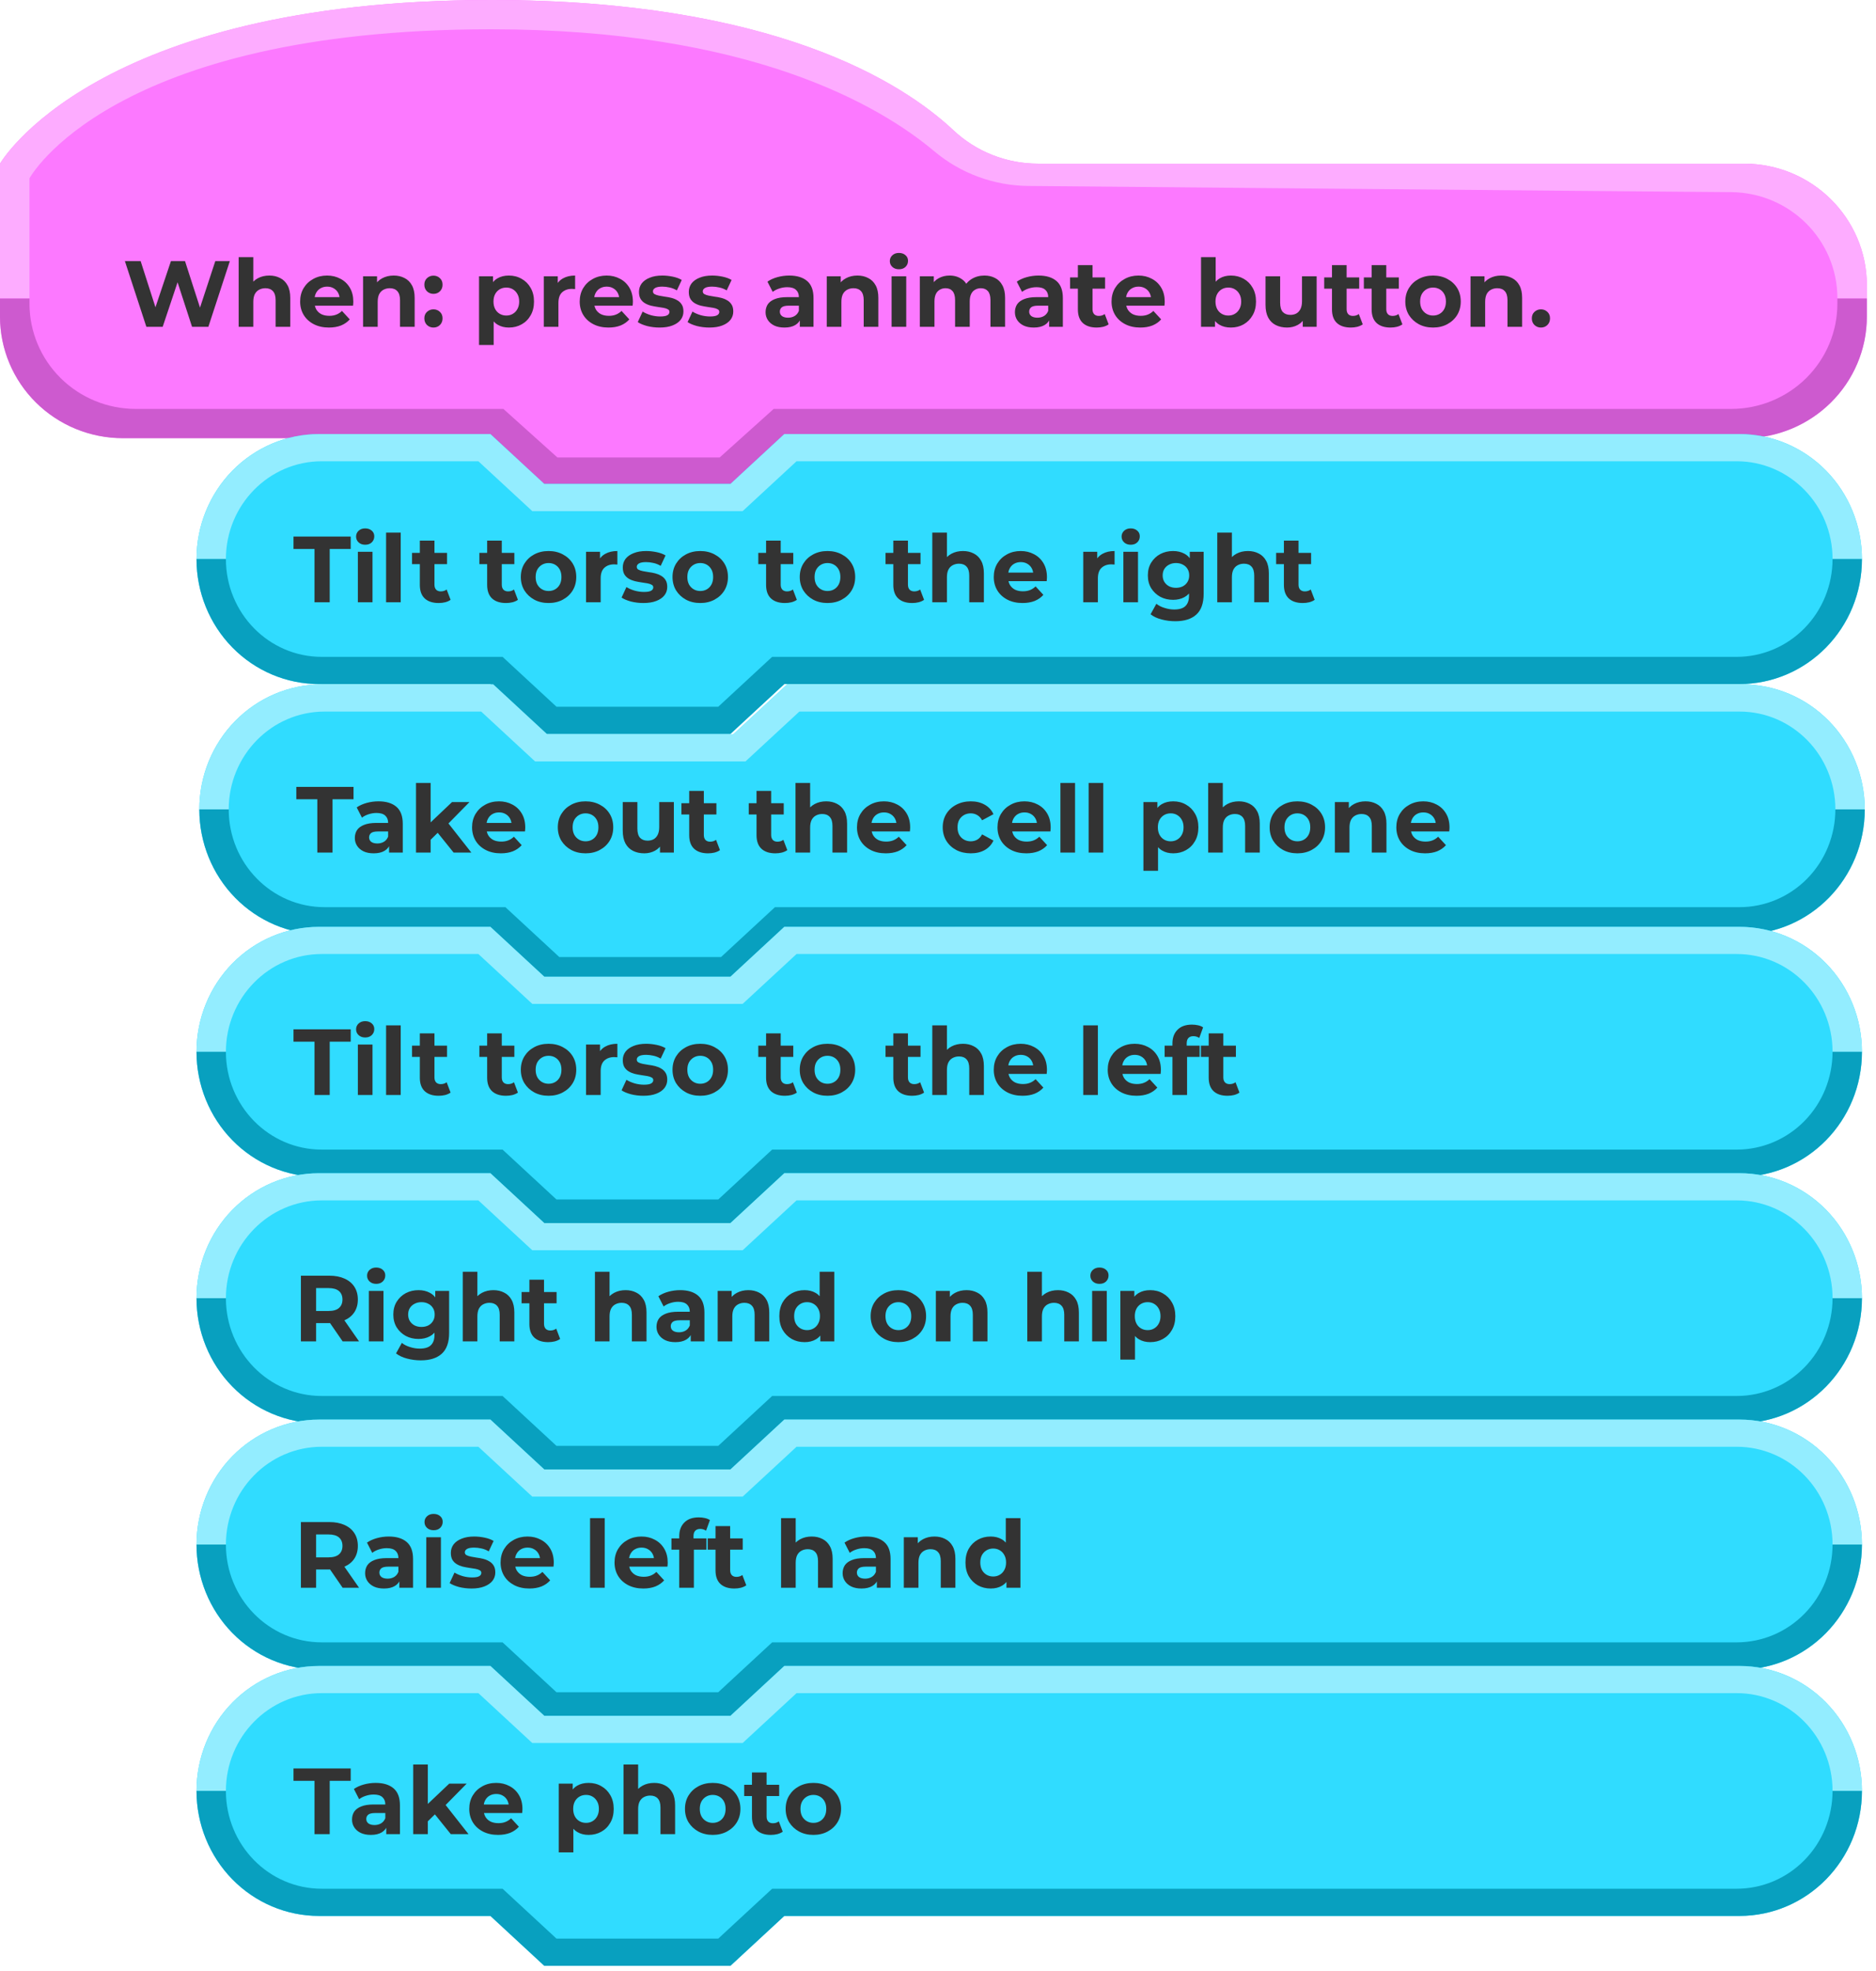 <svg width="160" height="168" viewBox="0 0 160 168" fill="none" xmlns="http://www.w3.org/2000/svg">
<path fill-rule="evenodd" clip-rule="evenodd" d="M159.22 24.318C159.22 18.592 154.531 13.95 148.747 13.95C130.439 13.95 101.658 13.95 88.521 13.95C85.839 13.95 83.26 12.932 81.314 11.105C76.954 7.019 65.949 0 41.892 0C7.975 0 0 13.95 0 13.95C0 13.95 0 20.714 0 26.967C0 32.693 4.689 37.335 10.473 37.335C22.881 37.335 41.891 37.335 41.891 37.335L46.5 41.473H62.421L67.026 37.335C67.026 37.335 122.997 37.335 148.747 37.335C151.525 37.335 154.189 36.242 156.153 34.298C158.117 32.353 159.22 29.716 159.22 26.966C159.22 26.087 159.22 25.197 159.22 24.318Z" fill="#FC79FF"/>
<path fill-rule="evenodd" clip-rule="evenodd" d="M159.22 25.439H156.707V25.878C156.707 28.259 155.751 30.542 154.051 32.226C152.351 33.909 150.044 34.855 147.64 34.855H65.985L61.379 38.993H47.541L42.932 34.855C42.932 34.855 23.497 34.855 11.581 34.855C9.176 34.855 6.87 33.909 5.169 32.226C3.469 30.542 2.514 28.259 2.514 25.878V25.439H0V26.983C0 29.733 1.103 32.37 3.067 34.314C5.032 36.259 7.695 37.351 10.473 37.351C22.881 37.351 41.891 37.351 41.891 37.351L46.5 41.489H62.421L67.026 37.351H148.747C154.531 37.351 159.22 32.709 159.22 26.983C159.22 26.045 159.22 25.439 159.22 25.439Z" fill="#CD5ACF"/>
<path fill-rule="evenodd" clip-rule="evenodd" d="M0 25.423H2.514V15.198C2.514 15.198 9.364 2.496 41.882 2.496C63.964 2.496 75.008 8.965 79.674 12.887C81.923 14.779 84.772 15.828 87.723 15.851C101.426 15.962 130.331 16.245 147.64 16.377C152.659 16.416 156.707 20.454 156.707 25.422V25.423H159.22V24.319C159.22 18.593 154.531 13.95 148.747 13.95C130.442 13.95 101.671 13.95 88.528 13.95C85.844 13.95 83.262 12.93 81.316 11.1C76.962 7.013 65.967 0 41.892 0C7.936 0 0 13.95 0 13.95L0 25.423Z" fill="#FDACFF"/>
<path d="M12.483 27.855L10.651 22.255H11.995L13.587 27.215H12.915L14.579 22.255H15.779L17.379 27.215H16.731L18.363 22.255H19.603L17.771 27.855H16.379L14.963 23.503H15.331L13.875 27.855H12.483ZM22.972 23.487C23.313 23.487 23.617 23.556 23.884 23.695C24.156 23.828 24.369 24.036 24.524 24.319C24.678 24.596 24.756 24.954 24.756 25.391V27.855H23.508V25.583C23.508 25.236 23.43 24.98 23.276 24.815C23.127 24.65 22.913 24.567 22.636 24.567C22.439 24.567 22.26 24.61 22.1 24.695C21.945 24.775 21.823 24.9 21.732 25.071C21.646 25.242 21.604 25.46 21.604 25.727V27.855H20.356V21.919H21.604V24.743L21.324 24.383C21.479 24.095 21.7 23.874 21.988 23.719C22.276 23.564 22.604 23.487 22.972 23.487ZM28.054 27.919C27.564 27.919 27.132 27.823 26.758 27.631C26.39 27.439 26.105 27.178 25.902 26.847C25.7 26.511 25.598 26.13 25.598 25.703C25.598 25.271 25.697 24.89 25.894 24.559C26.097 24.223 26.372 23.962 26.718 23.775C27.065 23.583 27.457 23.487 27.894 23.487C28.316 23.487 28.694 23.578 29.03 23.759C29.372 23.935 29.641 24.191 29.838 24.527C30.036 24.858 30.134 25.255 30.134 25.719C30.134 25.767 30.132 25.823 30.126 25.887C30.121 25.946 30.116 26.002 30.11 26.055H26.614V25.327H29.454L28.974 25.543C28.974 25.319 28.929 25.124 28.838 24.959C28.748 24.794 28.622 24.666 28.462 24.575C28.302 24.479 28.116 24.431 27.902 24.431C27.689 24.431 27.5 24.479 27.334 24.575C27.174 24.666 27.049 24.796 26.958 24.967C26.868 25.132 26.822 25.33 26.822 25.559V25.751C26.822 25.986 26.873 26.194 26.974 26.375C27.081 26.551 27.228 26.687 27.414 26.783C27.606 26.874 27.83 26.919 28.086 26.919C28.316 26.919 28.516 26.884 28.686 26.815C28.862 26.746 29.022 26.642 29.166 26.503L29.83 27.223C29.633 27.447 29.385 27.62 29.086 27.743C28.788 27.86 28.444 27.919 28.054 27.919ZM33.581 23.487C33.922 23.487 34.227 23.556 34.493 23.695C34.765 23.828 34.978 24.036 35.133 24.319C35.288 24.596 35.365 24.954 35.365 25.391V27.855H34.117V25.583C34.117 25.236 34.04 24.98 33.885 24.815C33.736 24.65 33.523 24.567 33.245 24.567C33.048 24.567 32.869 24.61 32.709 24.695C32.554 24.775 32.432 24.9 32.341 25.071C32.256 25.242 32.213 25.46 32.213 25.727V27.855H30.965V23.551H32.157V24.743L31.933 24.383C32.088 24.095 32.309 23.874 32.597 23.719C32.885 23.564 33.213 23.487 33.581 23.487ZM36.968 25.047C36.755 25.047 36.571 24.975 36.416 24.831C36.267 24.682 36.192 24.492 36.192 24.263C36.192 24.034 36.267 23.85 36.416 23.711C36.571 23.567 36.755 23.495 36.968 23.495C37.187 23.495 37.371 23.567 37.52 23.711C37.67 23.85 37.744 24.034 37.744 24.263C37.744 24.492 37.67 24.682 37.52 24.831C37.371 24.975 37.187 25.047 36.968 25.047ZM36.968 27.919C36.755 27.919 36.571 27.847 36.416 27.703C36.267 27.554 36.192 27.364 36.192 27.135C36.192 26.906 36.267 26.722 36.416 26.583C36.571 26.439 36.755 26.367 36.968 26.367C37.187 26.367 37.371 26.439 37.52 26.583C37.67 26.722 37.744 26.906 37.744 27.135C37.744 27.364 37.67 27.554 37.52 27.703C37.371 27.847 37.187 27.919 36.968 27.919ZM43.4 27.919C43.037 27.919 42.72 27.839 42.448 27.679C42.176 27.519 41.962 27.276 41.808 26.951C41.658 26.62 41.584 26.204 41.584 25.703C41.584 25.196 41.656 24.78 41.8 24.455C41.944 24.13 42.152 23.887 42.424 23.727C42.696 23.567 43.021 23.487 43.4 23.487C43.805 23.487 44.168 23.58 44.488 23.767C44.813 23.948 45.069 24.204 45.256 24.535C45.448 24.866 45.544 25.255 45.544 25.703C45.544 26.156 45.448 26.548 45.256 26.879C45.069 27.21 44.813 27.466 44.488 27.647C44.168 27.828 43.805 27.919 43.4 27.919ZM40.856 29.407V23.551H42.048V24.431L42.024 25.711L42.104 26.983V29.407H40.856ZM43.184 26.895C43.392 26.895 43.576 26.847 43.736 26.751C43.901 26.655 44.032 26.519 44.128 26.343C44.229 26.162 44.28 25.948 44.28 25.703C44.28 25.452 44.229 25.239 44.128 25.063C44.032 24.887 43.901 24.751 43.736 24.655C43.576 24.559 43.392 24.511 43.184 24.511C42.976 24.511 42.789 24.559 42.624 24.655C42.459 24.751 42.328 24.887 42.232 25.063C42.136 25.239 42.088 25.452 42.088 25.703C42.088 25.948 42.136 26.162 42.232 26.343C42.328 26.519 42.459 26.655 42.624 26.751C42.789 26.847 42.976 26.895 43.184 26.895ZM46.379 27.855V23.551H47.571V24.767L47.403 24.415C47.531 24.111 47.737 23.882 48.019 23.727C48.302 23.567 48.646 23.487 49.051 23.487V24.639C48.998 24.634 48.95 24.631 48.907 24.631C48.865 24.626 48.819 24.623 48.771 24.623C48.43 24.623 48.153 24.722 47.939 24.919C47.731 25.111 47.627 25.412 47.627 25.823V27.855H46.379ZM51.898 27.919C51.407 27.919 50.975 27.823 50.602 27.631C50.234 27.439 49.949 27.178 49.746 26.847C49.543 26.511 49.442 26.13 49.442 25.703C49.442 25.271 49.541 24.89 49.738 24.559C49.941 24.223 50.215 23.962 50.562 23.775C50.909 23.583 51.301 23.487 51.738 23.487C52.159 23.487 52.538 23.578 52.874 23.759C53.215 23.935 53.485 24.191 53.682 24.527C53.879 24.858 53.978 25.255 53.978 25.719C53.978 25.767 53.975 25.823 53.97 25.887C53.965 25.946 53.959 26.002 53.954 26.055H50.458V25.327H53.298L52.818 25.543C52.818 25.319 52.773 25.124 52.682 24.959C52.591 24.794 52.466 24.666 52.306 24.575C52.146 24.479 51.959 24.431 51.746 24.431C51.533 24.431 51.343 24.479 51.178 24.575C51.018 24.666 50.893 24.796 50.802 24.967C50.711 25.132 50.666 25.33 50.666 25.559V25.751C50.666 25.986 50.717 26.194 50.818 26.375C50.925 26.551 51.071 26.687 51.258 26.783C51.45 26.874 51.674 26.919 51.93 26.919C52.159 26.919 52.359 26.884 52.53 26.815C52.706 26.746 52.866 26.642 53.01 26.503L53.674 27.223C53.477 27.447 53.229 27.62 52.93 27.743C52.631 27.86 52.287 27.919 51.898 27.919ZM56.257 27.919C55.889 27.919 55.534 27.876 55.193 27.791C54.857 27.7 54.59 27.588 54.393 27.455L54.809 26.559C55.006 26.682 55.238 26.783 55.505 26.863C55.777 26.938 56.044 26.975 56.305 26.975C56.593 26.975 56.796 26.94 56.913 26.871C57.036 26.802 57.097 26.706 57.097 26.583C57.097 26.482 57.049 26.407 56.953 26.359C56.862 26.306 56.74 26.266 56.585 26.239C56.43 26.212 56.26 26.186 56.073 26.159C55.892 26.132 55.708 26.098 55.521 26.055C55.334 26.007 55.164 25.938 55.009 25.847C54.854 25.756 54.729 25.634 54.633 25.479C54.542 25.324 54.497 25.124 54.497 24.879C54.497 24.607 54.574 24.367 54.729 24.159C54.889 23.951 55.118 23.788 55.417 23.671C55.716 23.548 56.073 23.487 56.489 23.487C56.782 23.487 57.081 23.519 57.385 23.583C57.689 23.647 57.942 23.74 58.145 23.863L57.729 24.751C57.521 24.628 57.31 24.546 57.097 24.503C56.889 24.455 56.686 24.431 56.489 24.431C56.212 24.431 56.009 24.468 55.881 24.543C55.753 24.618 55.689 24.714 55.689 24.831C55.689 24.938 55.734 25.018 55.825 25.071C55.921 25.124 56.046 25.167 56.201 25.199C56.356 25.231 56.524 25.26 56.705 25.287C56.892 25.308 57.078 25.343 57.265 25.391C57.452 25.439 57.62 25.508 57.769 25.599C57.924 25.684 58.049 25.804 58.145 25.959C58.241 26.108 58.289 26.306 58.289 26.551C58.289 26.818 58.209 27.055 58.049 27.263C57.889 27.466 57.657 27.626 57.353 27.743C57.054 27.86 56.689 27.919 56.257 27.919ZM60.507 27.919C60.139 27.919 59.784 27.876 59.443 27.791C59.107 27.7 58.84 27.588 58.643 27.455L59.059 26.559C59.256 26.682 59.488 26.783 59.755 26.863C60.027 26.938 60.294 26.975 60.555 26.975C60.843 26.975 61.046 26.94 61.163 26.871C61.286 26.802 61.347 26.706 61.347 26.583C61.347 26.482 61.299 26.407 61.203 26.359C61.112 26.306 60.99 26.266 60.835 26.239C60.68 26.212 60.51 26.186 60.323 26.159C60.142 26.132 59.958 26.098 59.771 26.055C59.584 26.007 59.414 25.938 59.259 25.847C59.104 25.756 58.979 25.634 58.883 25.479C58.792 25.324 58.747 25.124 58.747 24.879C58.747 24.607 58.824 24.367 58.979 24.159C59.139 23.951 59.368 23.788 59.667 23.671C59.966 23.548 60.323 23.487 60.739 23.487C61.032 23.487 61.331 23.519 61.635 23.583C61.939 23.647 62.192 23.74 62.395 23.863L61.979 24.751C61.771 24.628 61.56 24.546 61.347 24.503C61.139 24.455 60.936 24.431 60.739 24.431C60.462 24.431 60.259 24.468 60.131 24.543C60.003 24.618 59.939 24.714 59.939 24.831C59.939 24.938 59.984 25.018 60.075 25.071C60.171 25.124 60.296 25.167 60.451 25.199C60.606 25.231 60.774 25.26 60.955 25.287C61.142 25.308 61.328 25.343 61.515 25.391C61.702 25.439 61.87 25.508 62.019 25.599C62.174 25.684 62.299 25.804 62.395 25.959C62.491 26.108 62.539 26.306 62.539 26.551C62.539 26.818 62.459 27.055 62.299 27.263C62.139 27.466 61.907 27.626 61.603 27.743C61.304 27.86 60.939 27.919 60.507 27.919ZM68.215 27.855V27.015L68.135 26.831V25.327C68.135 25.06 68.052 24.852 67.886 24.703C67.727 24.554 67.478 24.479 67.142 24.479C66.913 24.479 66.686 24.516 66.463 24.591C66.244 24.66 66.057 24.756 65.903 24.879L65.454 24.007C65.689 23.842 65.972 23.714 66.302 23.623C66.633 23.532 66.969 23.487 67.311 23.487C67.966 23.487 68.476 23.642 68.838 23.951C69.201 24.26 69.382 24.743 69.382 25.399V27.855H68.215ZM66.903 27.919C66.567 27.919 66.278 27.863 66.038 27.751C65.799 27.634 65.615 27.476 65.487 27.279C65.359 27.082 65.294 26.86 65.294 26.615C65.294 26.359 65.356 26.135 65.478 25.943C65.606 25.751 65.806 25.602 66.079 25.495C66.35 25.383 66.705 25.327 67.142 25.327H68.287V26.055H67.278C66.985 26.055 66.782 26.103 66.671 26.199C66.564 26.295 66.51 26.415 66.51 26.559C66.51 26.719 66.572 26.847 66.695 26.943C66.823 27.034 66.996 27.079 67.215 27.079C67.422 27.079 67.609 27.031 67.775 26.935C67.94 26.834 68.06 26.687 68.135 26.495L68.326 27.071C68.236 27.348 68.07 27.559 67.831 27.703C67.591 27.847 67.281 27.919 66.903 27.919ZM73.128 23.487C73.469 23.487 73.773 23.556 74.04 23.695C74.312 23.828 74.525 24.036 74.68 24.319C74.835 24.596 74.912 24.954 74.912 25.391V27.855H73.664V25.583C73.664 25.236 73.587 24.98 73.432 24.815C73.283 24.65 73.069 24.567 72.792 24.567C72.595 24.567 72.416 24.61 72.256 24.695C72.101 24.775 71.979 24.9 71.888 25.071C71.803 25.242 71.76 25.46 71.76 25.727V27.855H70.512V23.551H71.704V24.743L71.48 24.383C71.635 24.095 71.856 23.874 72.144 23.719C72.432 23.564 72.76 23.487 73.128 23.487ZM76.043 27.855V23.551H77.291V27.855H76.043ZM76.667 22.951C76.438 22.951 76.251 22.884 76.107 22.751C75.963 22.618 75.891 22.452 75.891 22.255C75.891 22.058 75.963 21.892 76.107 21.759C76.251 21.626 76.438 21.559 76.667 21.559C76.897 21.559 77.083 21.623 77.227 21.751C77.371 21.874 77.443 22.034 77.443 22.231C77.443 22.439 77.371 22.612 77.227 22.751C77.089 22.884 76.902 22.951 76.667 22.951ZM83.962 23.487C84.303 23.487 84.604 23.556 84.865 23.695C85.132 23.828 85.34 24.036 85.49 24.319C85.644 24.596 85.722 24.954 85.722 25.391V27.855H84.474V25.583C84.474 25.236 84.401 24.98 84.257 24.815C84.114 24.65 83.911 24.567 83.65 24.567C83.468 24.567 83.305 24.61 83.162 24.695C83.017 24.775 82.906 24.898 82.826 25.063C82.746 25.228 82.706 25.439 82.706 25.695V27.855H81.457V25.583C81.457 25.236 81.385 24.98 81.242 24.815C81.103 24.65 80.903 24.567 80.641 24.567C80.46 24.567 80.297 24.61 80.153 24.695C80.01 24.775 79.897 24.898 79.817 25.063C79.737 25.228 79.698 25.439 79.698 25.695V27.855H78.45V23.551H79.641V24.727L79.418 24.383C79.567 24.09 79.778 23.868 80.049 23.719C80.327 23.564 80.641 23.487 80.993 23.487C81.388 23.487 81.732 23.588 82.025 23.791C82.324 23.988 82.522 24.292 82.618 24.703L82.177 24.583C82.322 24.247 82.551 23.98 82.865 23.783C83.186 23.586 83.551 23.487 83.962 23.487ZM89.48 27.855V27.015L89.4 26.831V25.327C89.4 25.06 89.317 24.852 89.152 24.703C88.992 24.554 88.744 24.479 88.408 24.479C88.179 24.479 87.952 24.516 87.728 24.591C87.51 24.66 87.323 24.756 87.168 24.879L86.72 24.007C86.955 23.842 87.237 23.714 87.568 23.623C87.899 23.532 88.235 23.487 88.576 23.487C89.232 23.487 89.742 23.642 90.104 23.951C90.467 24.26 90.648 24.743 90.648 25.399V27.855H89.48ZM88.168 27.919C87.832 27.919 87.544 27.863 87.304 27.751C87.064 27.634 86.88 27.476 86.752 27.279C86.624 27.082 86.56 26.86 86.56 26.615C86.56 26.359 86.621 26.135 86.744 25.943C86.872 25.751 87.072 25.602 87.344 25.495C87.616 25.383 87.971 25.327 88.408 25.327H89.552V26.055H88.544C88.251 26.055 88.048 26.103 87.936 26.199C87.829 26.295 87.776 26.415 87.776 26.559C87.776 26.719 87.838 26.847 87.96 26.943C88.088 27.034 88.261 27.079 88.48 27.079C88.688 27.079 88.875 27.031 89.04 26.935C89.206 26.834 89.326 26.687 89.4 26.495L89.592 27.071C89.501 27.348 89.336 27.559 89.096 27.703C88.856 27.847 88.547 27.919 88.168 27.919ZM93.538 27.919C93.031 27.919 92.636 27.791 92.354 27.535C92.071 27.274 91.93 26.887 91.93 26.375V22.599H93.178V26.359C93.178 26.54 93.226 26.682 93.322 26.783C93.418 26.879 93.548 26.927 93.714 26.927C93.911 26.927 94.079 26.874 94.218 26.767L94.554 27.647C94.426 27.738 94.271 27.807 94.09 27.855C93.914 27.898 93.73 27.919 93.538 27.919ZM91.266 24.607V23.647H94.25V24.607H91.266ZM97.257 27.919C96.767 27.919 96.335 27.823 95.961 27.631C95.593 27.439 95.308 27.178 95.105 26.847C94.903 26.511 94.801 26.13 94.801 25.703C94.801 25.271 94.9 24.89 95.097 24.559C95.3 24.223 95.575 23.962 95.921 23.775C96.268 23.583 96.66 23.487 97.097 23.487C97.519 23.487 97.897 23.578 98.233 23.759C98.575 23.935 98.844 24.191 99.041 24.527C99.239 24.858 99.337 25.255 99.337 25.719C99.337 25.767 99.335 25.823 99.329 25.887C99.324 25.946 99.319 26.002 99.313 26.055H95.817V25.327H98.657L98.177 25.543C98.177 25.319 98.132 25.124 98.041 24.959C97.951 24.794 97.825 24.666 97.665 24.575C97.505 24.479 97.319 24.431 97.105 24.431C96.892 24.431 96.703 24.479 96.537 24.575C96.377 24.666 96.252 24.796 96.161 24.967C96.071 25.132 96.025 25.33 96.025 25.559V25.751C96.025 25.986 96.076 26.194 96.177 26.375C96.284 26.551 96.431 26.687 96.617 26.783C96.809 26.874 97.033 26.919 97.289 26.919C97.519 26.919 97.719 26.884 97.889 26.815C98.065 26.746 98.225 26.642 98.369 26.503L99.033 27.223C98.836 27.447 98.588 27.62 98.289 27.743C97.991 27.86 97.647 27.919 97.257 27.919ZM104.978 27.919C104.599 27.919 104.274 27.839 104.002 27.679C103.73 27.519 103.522 27.276 103.378 26.951C103.234 26.62 103.162 26.204 103.162 25.703C103.162 25.196 103.237 24.78 103.386 24.455C103.541 24.13 103.754 23.887 104.026 23.727C104.298 23.567 104.615 23.487 104.978 23.487C105.383 23.487 105.746 23.578 106.066 23.759C106.391 23.94 106.647 24.196 106.834 24.527C107.026 24.858 107.122 25.25 107.122 25.703C107.122 26.151 107.026 26.54 106.834 26.871C106.647 27.202 106.391 27.46 106.066 27.647C105.746 27.828 105.383 27.919 104.978 27.919ZM102.434 27.855V21.919H103.682V24.423L103.602 25.695L103.626 26.975V27.855H102.434ZM104.762 26.895C104.97 26.895 105.154 26.847 105.314 26.751C105.479 26.655 105.61 26.519 105.706 26.343C105.807 26.162 105.858 25.948 105.858 25.703C105.858 25.452 105.807 25.239 105.706 25.063C105.61 24.887 105.479 24.751 105.314 24.655C105.154 24.559 104.97 24.511 104.762 24.511C104.554 24.511 104.367 24.559 104.202 24.655C104.037 24.751 103.906 24.887 103.81 25.063C103.714 25.239 103.666 25.452 103.666 25.703C103.666 25.948 103.714 26.162 103.81 26.343C103.906 26.519 104.037 26.655 104.202 26.751C104.367 26.847 104.554 26.895 104.762 26.895ZM109.773 27.919C109.416 27.919 109.096 27.85 108.813 27.711C108.536 27.572 108.32 27.362 108.165 27.079C108.011 26.791 107.933 26.426 107.933 25.983V23.551H109.181V25.799C109.181 26.156 109.256 26.42 109.405 26.591C109.56 26.756 109.776 26.839 110.053 26.839C110.245 26.839 110.416 26.799 110.565 26.719C110.715 26.634 110.832 26.506 110.917 26.335C111.003 26.159 111.045 25.94 111.045 25.679V23.551H112.293V27.855H111.109V26.671L111.325 27.015C111.181 27.314 110.968 27.54 110.685 27.695C110.408 27.844 110.104 27.919 109.773 27.919ZM115.21 27.919C114.703 27.919 114.308 27.791 114.026 27.535C113.743 27.274 113.602 26.887 113.602 26.375V22.599H114.85V26.359C114.85 26.54 114.898 26.682 114.994 26.783C115.09 26.879 115.22 26.927 115.386 26.927C115.583 26.927 115.751 26.874 115.89 26.767L116.226 27.647C116.098 27.738 115.943 27.807 115.762 27.855C115.586 27.898 115.402 27.919 115.21 27.919ZM112.938 24.607V23.647H115.922V24.607H112.938ZM118.592 27.919C118.086 27.919 117.691 27.791 117.408 27.535C117.126 27.274 116.984 26.887 116.984 26.375V22.599H118.232V26.359C118.232 26.54 118.28 26.682 118.376 26.783C118.472 26.879 118.603 26.927 118.768 26.927C118.966 26.927 119.134 26.874 119.272 26.767L119.608 27.647C119.48 27.738 119.326 27.807 119.144 27.855C118.968 27.898 118.784 27.919 118.592 27.919ZM116.32 24.607V23.647H119.304V24.607H116.32ZM122.224 27.919C121.765 27.919 121.357 27.823 121 27.631C120.648 27.439 120.368 27.178 120.16 26.847C119.957 26.511 119.856 26.13 119.856 25.703C119.856 25.271 119.957 24.89 120.16 24.559C120.368 24.223 120.648 23.962 121 23.775C121.357 23.583 121.765 23.487 122.224 23.487C122.677 23.487 123.083 23.583 123.44 23.775C123.797 23.962 124.077 24.22 124.28 24.551C124.483 24.882 124.584 25.266 124.584 25.703C124.584 26.13 124.483 26.511 124.28 26.847C124.077 27.178 123.797 27.439 123.44 27.631C123.083 27.823 122.677 27.919 122.224 27.919ZM122.224 26.895C122.432 26.895 122.619 26.847 122.784 26.751C122.949 26.655 123.08 26.519 123.176 26.343C123.272 26.162 123.32 25.948 123.32 25.703C123.32 25.452 123.272 25.239 123.176 25.063C123.08 24.887 122.949 24.751 122.784 24.655C122.619 24.559 122.432 24.511 122.224 24.511C122.016 24.511 121.829 24.559 121.664 24.655C121.499 24.751 121.365 24.887 121.264 25.063C121.168 25.239 121.12 25.452 121.12 25.703C121.12 25.948 121.168 26.162 121.264 26.343C121.365 26.519 121.499 26.655 121.664 26.751C121.829 26.847 122.016 26.895 122.224 26.895ZM128.034 23.487C128.376 23.487 128.68 23.556 128.946 23.695C129.218 23.828 129.432 24.036 129.586 24.319C129.741 24.596 129.818 24.954 129.818 25.391V27.855H128.57V25.583C128.57 25.236 128.493 24.98 128.338 24.815C128.189 24.65 127.976 24.567 127.698 24.567C127.501 24.567 127.322 24.61 127.162 24.695C127.008 24.775 126.885 24.9 126.794 25.071C126.709 25.242 126.666 25.46 126.666 25.727V27.855H125.418V23.551H126.61V24.743L126.386 24.383C126.541 24.095 126.762 23.874 127.05 23.719C127.338 23.564 127.666 23.487 128.034 23.487ZM131.422 27.919C131.208 27.919 131.024 27.847 130.87 27.703C130.72 27.554 130.646 27.364 130.646 27.135C130.646 26.906 130.72 26.722 130.87 26.583C131.024 26.439 131.208 26.367 131.422 26.367C131.64 26.367 131.824 26.439 131.974 26.583C132.123 26.722 132.198 26.906 132.198 27.135C132.198 27.364 132.123 27.554 131.974 27.703C131.824 27.847 131.64 27.919 131.422 27.919Z" fill="#333333"/>
<path fill-rule="evenodd" clip-rule="evenodd" d="M158.801 47.647C158.801 44.822 157.701 42.114 155.742 40.116C153.783 38.119 151.127 36.997 148.357 36.997C122.678 36.997 66.892 37 66.892 37L62.299 41.25H46.422L41.826 37H27.204C24.434 37 21.778 38.122 19.819 40.119C17.86 42.116 16.76 44.825 16.76 47.65C16.76 47.653 16.76 47.656 16.76 47.659C16.76 50.483 17.86 53.192 19.819 55.189C21.778 57.187 24.434 58.309 27.204 58.309C34.083 58.309 41.826 58.309 41.826 58.309L46.422 62.559H62.296L66.892 58.309L148.357 58.306C151.127 58.306 153.783 57.184 155.742 55.187C157.701 53.189 158.801 50.481 158.801 47.656C158.801 47.653 158.801 47.65 158.801 47.647Z" fill="#30DCFF"/>
<path fill-rule="evenodd" clip-rule="evenodd" d="M158.801 47.65C158.801 44.826 157.701 42.117 155.742 40.12C153.783 38.123 151.127 37.001 148.357 37.001C122.678 37.001 66.892 37.001 66.892 37.001L62.299 41.251H46.422L41.826 37.001H27.204C24.434 37.001 21.778 38.123 19.819 40.12C17.86 42.117 16.76 44.826 16.76 47.65C16.76 47.653 16.76 47.655 16.76 47.655H19.267C19.267 43.049 22.928 39.316 27.445 39.316C33.535 39.316 40.8 39.316 40.8 39.316L45.397 43.566H63.34L67.937 39.316H148.117C152.633 39.316 156.295 43.049 156.295 47.655L158.801 47.655V47.65Z" fill="#93EDFF"/>
<path fill-rule="evenodd" clip-rule="evenodd" d="M158.801 47.652H156.294V47.653C156.294 49.863 155.433 51.983 153.9 53.547C152.367 55.11 150.288 55.988 148.12 55.988C124.444 55.988 65.854 55.988 65.854 55.988L61.258 60.239H47.461L42.864 55.988H27.442C22.927 55.988 19.267 52.256 19.267 47.653V47.652H16.76V47.657C16.76 50.481 17.86 53.19 19.819 55.187C21.778 57.184 24.434 58.306 27.204 58.306C34.083 58.306 41.826 58.306 41.826 58.306L46.422 62.556H62.296L66.892 58.306H148.357C154.125 58.306 158.801 53.538 158.801 47.657C158.801 47.654 158.801 47.652 158.801 47.652Z" fill="#08A0BF"/>
<path d="M26.824 51.335V46.791H25.032V45.735H29.912V46.791H28.12V51.335H26.824ZM30.521 51.335V47.031H31.769V51.335H30.521ZM31.145 46.431C30.916 46.431 30.729 46.364 30.585 46.231C30.441 46.098 30.369 45.932 30.369 45.735C30.369 45.538 30.441 45.372 30.585 45.239C30.729 45.106 30.916 45.039 31.145 45.039C31.375 45.039 31.561 45.103 31.705 45.231C31.849 45.354 31.921 45.514 31.921 45.711C31.921 45.919 31.849 46.092 31.705 46.231C31.567 46.364 31.38 46.431 31.145 46.431ZM32.928 51.335V45.399H34.176V51.335H32.928ZM37.414 51.399C36.907 51.399 36.513 51.271 36.23 51.015C35.947 50.754 35.806 50.367 35.806 49.855V46.079H37.054V49.839C37.054 50.02 37.102 50.162 37.198 50.263C37.294 50.359 37.425 50.407 37.59 50.407C37.788 50.407 37.956 50.354 38.094 50.247L38.43 51.127C38.302 51.218 38.148 51.287 37.966 51.335C37.79 51.378 37.606 51.399 37.414 51.399ZM35.142 48.087V47.127H38.126V48.087H35.142ZM43.156 51.399C42.65 51.399 42.255 51.271 41.972 51.015C41.69 50.754 41.548 50.367 41.548 49.855V46.079H42.796V49.839C42.796 50.02 42.844 50.162 42.94 50.263C43.036 50.359 43.167 50.407 43.332 50.407C43.53 50.407 43.698 50.354 43.836 50.247L44.172 51.127C44.044 51.218 43.89 51.287 43.708 51.335C43.532 51.378 43.348 51.399 43.156 51.399ZM40.884 48.087V47.127H43.868V48.087H40.884ZM46.788 51.399C46.329 51.399 45.921 51.303 45.564 51.111C45.212 50.919 44.932 50.658 44.724 50.327C44.521 49.991 44.42 49.61 44.42 49.183C44.42 48.751 44.521 48.37 44.724 48.039C44.932 47.703 45.212 47.442 45.564 47.255C45.921 47.063 46.329 46.967 46.788 46.967C47.241 46.967 47.647 47.063 48.004 47.255C48.361 47.442 48.641 47.7 48.844 48.031C49.047 48.362 49.148 48.746 49.148 49.183C49.148 49.61 49.047 49.991 48.844 50.327C48.641 50.658 48.361 50.919 48.004 51.111C47.647 51.303 47.241 51.399 46.788 51.399ZM46.788 50.375C46.996 50.375 47.183 50.327 47.348 50.231C47.513 50.135 47.644 49.999 47.74 49.823C47.836 49.642 47.884 49.428 47.884 49.183C47.884 48.932 47.836 48.719 47.74 48.543C47.644 48.367 47.513 48.231 47.348 48.135C47.183 48.039 46.996 47.991 46.788 47.991C46.58 47.991 46.393 48.039 46.228 48.135C46.063 48.231 45.929 48.367 45.828 48.543C45.732 48.719 45.684 48.932 45.684 49.183C45.684 49.428 45.732 49.642 45.828 49.823C45.929 49.999 46.063 50.135 46.228 50.231C46.393 50.327 46.58 50.375 46.788 50.375ZM49.982 51.335V47.031H51.174V48.247L51.006 47.895C51.134 47.591 51.34 47.362 51.622 47.207C51.905 47.047 52.249 46.967 52.654 46.967V48.119C52.601 48.114 52.553 48.111 52.51 48.111C52.468 48.106 52.422 48.103 52.374 48.103C52.033 48.103 51.756 48.202 51.542 48.399C51.334 48.591 51.23 48.892 51.23 49.303V51.335H49.982ZM54.876 51.399C54.508 51.399 54.153 51.356 53.812 51.271C53.476 51.18 53.209 51.068 53.012 50.935L53.428 50.039C53.625 50.162 53.857 50.263 54.124 50.343C54.396 50.418 54.662 50.455 54.924 50.455C55.212 50.455 55.414 50.42 55.532 50.351C55.654 50.282 55.716 50.186 55.716 50.063C55.716 49.962 55.668 49.887 55.572 49.839C55.481 49.786 55.358 49.746 55.204 49.719C55.049 49.692 54.878 49.666 54.692 49.639C54.51 49.612 54.326 49.578 54.14 49.535C53.953 49.487 53.782 49.418 53.628 49.327C53.473 49.236 53.348 49.114 53.252 48.959C53.161 48.804 53.116 48.604 53.116 48.359C53.116 48.087 53.193 47.847 53.348 47.639C53.508 47.431 53.737 47.268 54.036 47.151C54.334 47.028 54.692 46.967 55.108 46.967C55.401 46.967 55.7 46.999 56.004 47.063C56.308 47.127 56.561 47.22 56.764 47.343L56.348 48.231C56.14 48.108 55.929 48.026 55.716 47.983C55.508 47.935 55.305 47.911 55.108 47.911C54.83 47.911 54.628 47.948 54.5 48.023C54.372 48.098 54.308 48.194 54.308 48.311C54.308 48.418 54.353 48.498 54.444 48.551C54.54 48.604 54.665 48.647 54.82 48.679C54.974 48.711 55.142 48.74 55.324 48.767C55.51 48.788 55.697 48.823 55.884 48.871C56.07 48.919 56.238 48.988 56.388 49.079C56.542 49.164 56.668 49.284 56.764 49.439C56.86 49.588 56.908 49.786 56.908 50.031C56.908 50.298 56.828 50.535 56.668 50.743C56.508 50.946 56.276 51.106 55.972 51.223C55.673 51.34 55.308 51.399 54.876 51.399ZM59.726 51.399C59.267 51.399 58.859 51.303 58.502 51.111C58.15 50.919 57.87 50.658 57.662 50.327C57.459 49.991 57.358 49.61 57.358 49.183C57.358 48.751 57.459 48.37 57.662 48.039C57.87 47.703 58.15 47.442 58.502 47.255C58.859 47.063 59.267 46.967 59.726 46.967C60.179 46.967 60.584 47.063 60.942 47.255C61.299 47.442 61.579 47.7 61.782 48.031C61.984 48.362 62.086 48.746 62.086 49.183C62.086 49.61 61.984 49.991 61.782 50.327C61.579 50.658 61.299 50.919 60.942 51.111C60.584 51.303 60.179 51.399 59.726 51.399ZM59.726 50.375C59.934 50.375 60.12 50.327 60.286 50.231C60.451 50.135 60.582 49.999 60.678 49.823C60.774 49.642 60.822 49.428 60.822 49.183C60.822 48.932 60.774 48.719 60.678 48.543C60.582 48.367 60.451 48.231 60.286 48.135C60.12 48.039 59.934 47.991 59.726 47.991C59.518 47.991 59.331 48.039 59.166 48.135C59 48.231 58.867 48.367 58.766 48.543C58.67 48.719 58.622 48.932 58.622 49.183C58.622 49.428 58.67 49.642 58.766 49.823C58.867 49.999 59 50.135 59.166 50.231C59.331 50.327 59.518 50.375 59.726 50.375ZM66.945 51.399C66.439 51.399 66.044 51.271 65.761 51.015C65.479 50.754 65.337 50.367 65.337 49.855V46.079H66.585V49.839C66.585 50.02 66.633 50.162 66.729 50.263C66.825 50.359 66.956 50.407 67.121 50.407C67.319 50.407 67.487 50.354 67.625 50.247L67.961 51.127C67.833 51.218 67.679 51.287 67.497 51.335C67.321 51.378 67.137 51.399 66.945 51.399ZM64.673 48.087V47.127H67.657V48.087H64.673ZM70.577 51.399C70.118 51.399 69.71 51.303 69.353 51.111C69.001 50.919 68.721 50.658 68.513 50.327C68.311 49.991 68.209 49.61 68.209 49.183C68.209 48.751 68.311 48.37 68.513 48.039C68.721 47.703 69.001 47.442 69.353 47.255C69.71 47.063 70.118 46.967 70.577 46.967C71.031 46.967 71.436 47.063 71.793 47.255C72.15 47.442 72.43 47.7 72.633 48.031C72.836 48.362 72.937 48.746 72.937 49.183C72.937 49.61 72.836 49.991 72.633 50.327C72.43 50.658 72.15 50.919 71.793 51.111C71.436 51.303 71.031 51.399 70.577 51.399ZM70.577 50.375C70.785 50.375 70.972 50.327 71.137 50.231C71.302 50.135 71.433 49.999 71.529 49.823C71.625 49.642 71.673 49.428 71.673 49.183C71.673 48.932 71.625 48.719 71.529 48.543C71.433 48.367 71.302 48.231 71.137 48.135C70.972 48.039 70.785 47.991 70.577 47.991C70.369 47.991 70.183 48.039 70.017 48.135C69.852 48.231 69.719 48.367 69.617 48.543C69.521 48.719 69.473 48.932 69.473 49.183C69.473 49.428 69.521 49.642 69.617 49.823C69.719 49.999 69.852 50.135 70.017 50.231C70.183 50.327 70.369 50.375 70.577 50.375ZM77.797 51.399C77.29 51.399 76.896 51.271 76.613 51.015C76.33 50.754 76.189 50.367 76.189 49.855V46.079H77.437V49.839C77.437 50.02 77.485 50.162 77.581 50.263C77.677 50.359 77.808 50.407 77.973 50.407C78.17 50.407 78.338 50.354 78.477 50.247L78.813 51.127C78.685 51.218 78.53 51.287 78.349 51.335C78.173 51.378 77.989 51.399 77.797 51.399ZM75.525 48.087V47.127H78.509V48.087H75.525ZM82.129 46.967C82.471 46.967 82.775 47.036 83.041 47.175C83.314 47.308 83.527 47.516 83.681 47.799C83.836 48.076 83.913 48.434 83.913 48.871V51.335H82.665V49.063C82.665 48.716 82.588 48.46 82.433 48.295C82.284 48.13 82.071 48.047 81.793 48.047C81.596 48.047 81.418 48.09 81.257 48.175C81.103 48.255 80.98 48.38 80.889 48.551C80.804 48.722 80.761 48.94 80.761 49.207V51.335H79.513V45.399H80.761V48.223L80.481 47.863C80.636 47.575 80.858 47.354 81.145 47.199C81.433 47.044 81.761 46.967 82.129 46.967ZM87.212 51.399C86.721 51.399 86.289 51.303 85.916 51.111C85.548 50.919 85.263 50.658 85.06 50.327C84.857 49.991 84.756 49.61 84.756 49.183C84.756 48.751 84.855 48.37 85.052 48.039C85.255 47.703 85.529 47.442 85.876 47.255C86.223 47.063 86.615 46.967 87.052 46.967C87.473 46.967 87.852 47.058 88.188 47.239C88.529 47.415 88.799 47.671 88.996 48.007C89.193 48.338 89.292 48.735 89.292 49.199C89.292 49.247 89.289 49.303 89.284 49.367C89.279 49.426 89.273 49.482 89.268 49.535H85.772V48.807H88.612L88.132 49.023C88.132 48.799 88.087 48.604 87.996 48.439C87.905 48.274 87.78 48.146 87.62 48.055C87.46 47.959 87.273 47.911 87.06 47.911C86.847 47.911 86.657 47.959 86.492 48.055C86.332 48.146 86.207 48.276 86.116 48.447C86.025 48.612 85.98 48.81 85.98 49.039V49.231C85.98 49.466 86.031 49.674 86.132 49.855C86.239 50.031 86.385 50.167 86.572 50.263C86.764 50.354 86.988 50.399 87.244 50.399C87.473 50.399 87.673 50.364 87.844 50.295C88.02 50.226 88.18 50.122 88.324 49.983L88.988 50.703C88.791 50.927 88.543 51.1 88.244 51.223C87.945 51.34 87.601 51.399 87.212 51.399ZM92.388 51.335V47.031H93.581V48.247L93.412 47.895C93.54 47.591 93.746 47.362 94.028 47.207C94.311 47.047 94.655 46.967 95.061 46.967V48.119C95.007 48.114 94.959 48.111 94.916 48.111C94.874 48.106 94.829 48.103 94.781 48.103C94.439 48.103 94.162 48.202 93.948 48.399C93.74 48.591 93.636 48.892 93.636 49.303V51.335H92.388ZM95.81 51.335V47.031H97.058V51.335H95.81ZM96.434 46.431C96.205 46.431 96.018 46.364 95.874 46.231C95.73 46.098 95.658 45.932 95.658 45.735C95.658 45.538 95.73 45.372 95.874 45.239C96.018 45.106 96.205 45.039 96.434 45.039C96.664 45.039 96.85 45.103 96.994 45.231C97.138 45.354 97.21 45.514 97.21 45.711C97.21 45.919 97.138 46.092 96.994 46.231C96.856 46.364 96.669 46.431 96.434 46.431ZM100.241 52.951C99.835 52.951 99.443 52.9 99.065 52.799C98.691 52.703 98.379 52.556 98.129 52.359L98.625 51.463C98.806 51.612 99.035 51.73 99.313 51.815C99.595 51.906 99.873 51.951 100.145 51.951C100.587 51.951 100.907 51.852 101.105 51.655C101.307 51.458 101.409 51.164 101.409 50.775V50.127L101.489 49.047L101.473 47.959V47.031H102.657V50.615C102.657 51.415 102.449 52.004 102.033 52.383C101.617 52.762 101.019 52.951 100.241 52.951ZM100.049 51.127C99.649 51.127 99.286 51.042 98.961 50.871C98.641 50.695 98.382 50.452 98.185 50.143C97.993 49.828 97.897 49.463 97.897 49.047C97.897 48.626 97.993 48.26 98.185 47.951C98.382 47.636 98.641 47.394 98.961 47.223C99.286 47.052 99.649 46.967 100.049 46.967C100.411 46.967 100.731 47.042 101.009 47.191C101.286 47.335 101.502 47.562 101.657 47.871C101.811 48.175 101.889 48.567 101.889 49.047C101.889 49.522 101.811 49.914 101.657 50.223C101.502 50.527 101.286 50.754 101.009 50.903C100.731 51.052 100.411 51.127 100.049 51.127ZM100.297 50.103C100.515 50.103 100.71 50.06 100.881 49.975C101.051 49.884 101.185 49.759 101.281 49.599C101.377 49.439 101.425 49.255 101.425 49.047C101.425 48.834 101.377 48.65 101.281 48.495C101.185 48.335 101.051 48.212 100.881 48.127C100.71 48.036 100.515 47.991 100.297 47.991C100.078 47.991 99.883 48.036 99.713 48.127C99.542 48.212 99.406 48.335 99.305 48.495C99.209 48.65 99.161 48.834 99.161 49.047C99.161 49.255 99.209 49.439 99.305 49.599C99.406 49.759 99.542 49.884 99.713 49.975C99.883 50.06 100.078 50.103 100.297 50.103ZM106.434 46.967C106.776 46.967 107.08 47.036 107.346 47.175C107.618 47.308 107.832 47.516 107.986 47.799C108.141 48.076 108.218 48.434 108.218 48.871V51.335H106.97V49.063C106.97 48.716 106.893 48.46 106.738 48.295C106.589 48.13 106.376 48.047 106.098 48.047C105.901 48.047 105.722 48.09 105.562 48.175C105.408 48.255 105.285 48.38 105.194 48.551C105.109 48.722 105.066 48.94 105.066 49.207V51.335H103.818V45.399H105.066V48.223L104.786 47.863C104.941 47.575 105.162 47.354 105.45 47.199C105.738 47.044 106.066 46.967 106.434 46.967ZM111.109 51.399C110.603 51.399 110.208 51.271 109.925 51.015C109.643 50.754 109.501 50.367 109.501 49.855V46.079H110.749V49.839C110.749 50.02 110.797 50.162 110.893 50.263C110.989 50.359 111.12 50.407 111.285 50.407C111.483 50.407 111.651 50.354 111.789 50.247L112.125 51.127C111.997 51.218 111.843 51.287 111.661 51.335C111.485 51.378 111.301 51.399 111.109 51.399ZM108.837 48.087V47.127H111.821V48.087H108.837Z" fill="#333333"/>
<path fill-rule="evenodd" clip-rule="evenodd" d="M159.041 68.982C159.041 66.157 157.941 63.448 155.982 61.451C154.023 59.454 151.367 58.332 148.597 58.332C122.918 58.332 67.132 58.335 67.132 58.335L62.539 62.585H46.662L42.066 58.335H27.444C24.674 58.335 22.018 59.457 20.059 61.454C18.1 63.451 17 66.16 17 68.985C17 68.988 17 68.991 17 68.994C17 71.819 18.1 74.527 20.059 76.524C22.018 78.522 24.674 79.644 27.444 79.644C34.323 79.644 42.066 79.644 42.066 79.644L46.662 83.894H62.536L67.132 79.644L148.597 79.641C151.367 79.641 154.023 78.519 155.982 76.522C157.941 74.524 159.041 71.816 159.041 68.991C159.041 68.988 159.041 68.985 159.041 68.982Z" fill="#30DCFF"/>
<path fill-rule="evenodd" clip-rule="evenodd" d="M159.041 68.985C159.041 66.161 157.941 63.452 155.982 61.455C154.023 59.458 151.367 58.335 148.597 58.335C122.918 58.335 67.132 58.335 67.132 58.335L62.539 62.586H46.662L42.066 58.335H27.444C24.674 58.335 22.018 59.458 20.059 61.455C18.1 63.452 17 66.161 17 68.985C17 68.988 17 68.99 17 68.99H19.507C19.507 64.384 23.168 60.651 27.685 60.651C33.775 60.651 41.04 60.651 41.04 60.651L45.636 64.901H63.58L68.177 60.651H148.357C152.873 60.651 156.535 64.384 156.535 68.99L159.041 68.99V68.985Z" fill="#93EDFF"/>
<path fill-rule="evenodd" clip-rule="evenodd" d="M159.041 68.987H156.534V68.987C156.534 71.198 155.673 73.319 154.14 74.882C152.607 76.445 150.528 77.323 148.36 77.323C124.684 77.323 66.094 77.323 66.094 77.323L61.498 81.573H47.701L43.104 77.323H27.681C23.167 77.323 19.507 73.591 19.507 68.987V68.987H17V68.992C17 71.816 18.1 74.525 20.059 76.522C22.018 78.519 24.674 79.641 27.444 79.641C34.323 79.641 42.066 79.641 42.066 79.641L46.662 83.891H62.536L67.132 79.641H148.597C154.365 79.641 159.041 74.873 159.041 68.992C159.041 68.989 159.041 68.987 159.041 68.987Z" fill="#08A0BF"/>
<path d="M27.064 72.67V68.126H25.272V67.07H30.152V68.126H28.36V72.67H27.064ZM33.183 72.67V71.83L33.103 71.646V70.142C33.103 69.875 33.02 69.667 32.855 69.518C32.695 69.369 32.447 69.294 32.111 69.294C31.881 69.294 31.655 69.331 31.431 69.406C31.212 69.475 31.025 69.571 30.871 69.694L30.423 68.822C30.657 68.657 30.94 68.529 31.271 68.438C31.601 68.347 31.937 68.302 32.279 68.302C32.935 68.302 33.444 68.457 33.807 68.766C34.169 69.075 34.351 69.558 34.351 70.214V72.67H33.183ZM31.871 72.734C31.535 72.734 31.247 72.678 31.007 72.566C30.767 72.449 30.583 72.291 30.455 72.094C30.327 71.897 30.263 71.675 30.263 71.43C30.263 71.174 30.324 70.95 30.447 70.758C30.575 70.566 30.775 70.417 31.047 70.31C31.319 70.198 31.673 70.142 32.111 70.142H33.255V70.87H32.247C31.953 70.87 31.751 70.918 31.639 71.014C31.532 71.11 31.479 71.23 31.479 71.374C31.479 71.534 31.54 71.662 31.663 71.758C31.791 71.849 31.964 71.894 32.183 71.894C32.391 71.894 32.577 71.846 32.743 71.75C32.908 71.649 33.028 71.502 33.103 71.31L33.295 71.886C33.204 72.163 33.039 72.374 32.799 72.518C32.559 72.662 32.249 72.734 31.871 72.734ZM36.512 71.79L36.544 70.27L38.552 68.366H40.04L38.112 70.326L37.464 70.854L36.512 71.79ZM35.48 72.67V66.734H36.728V72.67H35.48ZM38.688 72.67L37.232 70.862L38.016 69.894L40.2 72.67H38.688ZM42.718 72.734C42.227 72.734 41.795 72.638 41.422 72.446C41.054 72.254 40.768 71.993 40.566 71.662C40.363 71.326 40.262 70.945 40.262 70.518C40.262 70.086 40.36 69.705 40.558 69.374C40.76 69.038 41.035 68.777 41.382 68.59C41.728 68.398 42.12 68.302 42.558 68.302C42.979 68.302 43.358 68.393 43.694 68.574C44.035 68.75 44.304 69.006 44.502 69.342C44.699 69.673 44.798 70.07 44.798 70.534C44.798 70.582 44.795 70.638 44.79 70.702C44.784 70.761 44.779 70.817 44.774 70.87H41.278V70.142H44.118L43.638 70.358C43.638 70.134 43.592 69.939 43.502 69.774C43.411 69.609 43.286 69.481 43.126 69.39C42.966 69.294 42.779 69.246 42.566 69.246C42.352 69.246 42.163 69.294 41.998 69.39C41.838 69.481 41.712 69.611 41.622 69.782C41.531 69.947 41.486 70.145 41.486 70.374V70.566C41.486 70.801 41.536 71.009 41.638 71.19C41.744 71.366 41.891 71.502 42.078 71.598C42.27 71.689 42.494 71.734 42.75 71.734C42.979 71.734 43.179 71.699 43.35 71.63C43.526 71.561 43.686 71.457 43.83 71.318L44.494 72.038C44.296 72.262 44.048 72.435 43.75 72.558C43.451 72.675 43.107 72.734 42.718 72.734ZM49.942 72.734C49.483 72.734 49.075 72.638 48.718 72.446C48.366 72.254 48.086 71.993 47.878 71.662C47.675 71.326 47.574 70.945 47.574 70.518C47.574 70.086 47.675 69.705 47.878 69.374C48.086 69.038 48.366 68.777 48.718 68.59C49.075 68.398 49.483 68.302 49.942 68.302C50.395 68.302 50.801 68.398 51.158 68.59C51.515 68.777 51.795 69.035 51.998 69.366C52.201 69.697 52.302 70.081 52.302 70.518C52.302 70.945 52.201 71.326 51.998 71.662C51.795 71.993 51.515 72.254 51.158 72.446C50.801 72.638 50.395 72.734 49.942 72.734ZM49.942 71.71C50.15 71.71 50.337 71.662 50.502 71.566C50.667 71.47 50.798 71.334 50.894 71.158C50.99 70.977 51.038 70.763 51.038 70.518C51.038 70.267 50.99 70.054 50.894 69.878C50.798 69.702 50.667 69.566 50.502 69.47C50.337 69.374 50.15 69.326 49.942 69.326C49.734 69.326 49.547 69.374 49.382 69.47C49.217 69.566 49.083 69.702 48.982 69.878C48.886 70.054 48.838 70.267 48.838 70.518C48.838 70.763 48.886 70.977 48.982 71.158C49.083 71.334 49.217 71.47 49.382 71.566C49.547 71.662 49.734 71.71 49.942 71.71ZM54.952 72.734C54.595 72.734 54.275 72.665 53.992 72.526C53.715 72.387 53.499 72.177 53.344 71.894C53.19 71.606 53.112 71.241 53.112 70.798V68.366H54.36V70.614C54.36 70.971 54.435 71.235 54.584 71.406C54.739 71.571 54.955 71.654 55.232 71.654C55.424 71.654 55.595 71.614 55.744 71.534C55.894 71.449 56.011 71.321 56.096 71.15C56.182 70.974 56.224 70.755 56.224 70.494V68.366H57.472V72.67H56.288V71.486L56.504 71.83C56.36 72.129 56.147 72.355 55.864 72.51C55.587 72.659 55.283 72.734 54.952 72.734ZM60.389 72.734C59.882 72.734 59.487 72.606 59.205 72.35C58.922 72.089 58.781 71.702 58.781 71.19V67.414H60.029V71.174C60.029 71.355 60.077 71.497 60.172 71.598C60.269 71.694 60.399 71.742 60.565 71.742C60.762 71.742 60.93 71.689 61.069 71.582L61.404 72.462C61.276 72.553 61.122 72.622 60.941 72.67C60.764 72.713 60.581 72.734 60.389 72.734ZM58.117 69.422V68.462H61.1V69.422H58.117ZM66.131 72.734C65.624 72.734 65.229 72.606 64.947 72.35C64.664 72.089 64.523 71.702 64.523 71.19V67.414H65.771V71.174C65.771 71.355 65.819 71.497 65.915 71.598C66.011 71.694 66.141 71.742 66.307 71.742C66.504 71.742 66.672 71.689 66.811 71.582L67.147 72.462C67.019 72.553 66.864 72.622 66.683 72.67C66.507 72.713 66.323 72.734 66.131 72.734ZM63.859 69.422V68.462H66.843V69.422H63.859ZM70.463 68.302C70.805 68.302 71.109 68.371 71.375 68.51C71.647 68.643 71.861 68.851 72.015 69.134C72.17 69.411 72.247 69.769 72.247 70.206V72.67H70.999V70.398C70.999 70.051 70.922 69.795 70.767 69.63C70.618 69.465 70.405 69.382 70.127 69.382C69.93 69.382 69.751 69.425 69.591 69.51C69.437 69.59 69.314 69.715 69.223 69.886C69.138 70.057 69.095 70.275 69.095 70.542V72.67H67.847V66.734H69.095V69.558L68.815 69.198C68.97 68.91 69.191 68.689 69.479 68.534C69.767 68.379 70.095 68.302 70.463 68.302ZM75.546 72.734C75.055 72.734 74.623 72.638 74.25 72.446C73.882 72.254 73.596 71.993 73.394 71.662C73.191 71.326 73.09 70.945 73.09 70.518C73.09 70.086 73.188 69.705 73.386 69.374C73.588 69.038 73.863 68.777 74.21 68.59C74.556 68.398 74.948 68.302 75.386 68.302C75.807 68.302 76.186 68.393 76.522 68.574C76.863 68.75 77.132 69.006 77.33 69.342C77.527 69.673 77.626 70.07 77.626 70.534C77.626 70.582 77.623 70.638 77.618 70.702C77.612 70.761 77.607 70.817 77.602 70.87H74.106V70.142H76.946L76.466 70.358C76.466 70.134 76.42 69.939 76.33 69.774C76.239 69.609 76.114 69.481 75.954 69.39C75.794 69.294 75.607 69.246 75.394 69.246C75.18 69.246 74.991 69.294 74.826 69.39C74.666 69.481 74.54 69.611 74.45 69.782C74.359 69.947 74.314 70.145 74.314 70.374V70.566C74.314 70.801 74.364 71.009 74.466 71.19C74.572 71.366 74.719 71.502 74.906 71.598C75.098 71.689 75.322 71.734 75.578 71.734C75.807 71.734 76.007 71.699 76.178 71.63C76.354 71.561 76.514 71.457 76.658 71.318L77.322 72.038C77.124 72.262 76.876 72.435 76.578 72.558C76.279 72.675 75.935 72.734 75.546 72.734ZM82.802 72.734C82.338 72.734 81.925 72.641 81.562 72.454C81.2 72.262 80.914 71.998 80.706 71.662C80.504 71.326 80.402 70.945 80.402 70.518C80.402 70.086 80.504 69.705 80.706 69.374C80.914 69.038 81.2 68.777 81.562 68.59C81.925 68.398 82.338 68.302 82.802 68.302C83.256 68.302 83.65 68.398 83.986 68.59C84.322 68.777 84.57 69.046 84.73 69.398L83.762 69.918C83.65 69.715 83.509 69.566 83.338 69.47C83.173 69.374 82.992 69.326 82.794 69.326C82.581 69.326 82.389 69.374 82.218 69.47C82.048 69.566 81.912 69.702 81.81 69.878C81.714 70.054 81.666 70.267 81.666 70.518C81.666 70.769 81.714 70.982 81.81 71.158C81.912 71.334 82.048 71.47 82.218 71.566C82.389 71.662 82.581 71.71 82.794 71.71C82.992 71.71 83.173 71.665 83.338 71.574C83.509 71.478 83.65 71.326 83.762 71.118L84.73 71.646C84.57 71.993 84.322 72.262 83.986 72.454C83.65 72.641 83.256 72.734 82.802 72.734ZM87.53 72.734C87.039 72.734 86.607 72.638 86.234 72.446C85.866 72.254 85.581 71.993 85.378 71.662C85.175 71.326 85.074 70.945 85.074 70.518C85.074 70.086 85.173 69.705 85.37 69.374C85.573 69.038 85.847 68.777 86.194 68.59C86.541 68.398 86.933 68.302 87.37 68.302C87.791 68.302 88.17 68.393 88.506 68.574C88.847 68.75 89.117 69.006 89.314 69.342C89.511 69.673 89.61 70.07 89.61 70.534C89.61 70.582 89.607 70.638 89.602 70.702C89.597 70.761 89.591 70.817 89.586 70.87H86.09V70.142H88.93L88.45 70.358C88.45 70.134 88.405 69.939 88.314 69.774C88.223 69.609 88.098 69.481 87.938 69.39C87.778 69.294 87.591 69.246 87.378 69.246C87.165 69.246 86.975 69.294 86.81 69.39C86.65 69.481 86.525 69.611 86.434 69.782C86.343 69.947 86.298 70.145 86.298 70.374V70.566C86.298 70.801 86.349 71.009 86.45 71.19C86.557 71.366 86.703 71.502 86.89 71.598C87.082 71.689 87.306 71.734 87.562 71.734C87.791 71.734 87.991 71.699 88.162 71.63C88.338 71.561 88.498 71.457 88.642 71.318L89.306 72.038C89.109 72.262 88.861 72.435 88.562 72.558C88.263 72.675 87.919 72.734 87.53 72.734ZM90.441 72.67V66.734H91.689V72.67H90.441ZM92.847 72.67V66.734H94.095V72.67H92.847ZM100.063 72.734C99.7 72.734 99.383 72.654 99.111 72.494C98.839 72.334 98.626 72.091 98.471 71.766C98.322 71.435 98.247 71.019 98.247 70.518C98.247 70.011 98.319 69.595 98.463 69.27C98.607 68.945 98.815 68.702 99.087 68.542C99.359 68.382 99.684 68.302 100.063 68.302C100.468 68.302 100.831 68.395 101.151 68.582C101.476 68.763 101.732 69.019 101.919 69.35C102.111 69.681 102.207 70.07 102.207 70.518C102.207 70.971 102.111 71.363 101.919 71.694C101.732 72.025 101.476 72.281 101.151 72.462C100.831 72.643 100.468 72.734 100.063 72.734ZM97.519 74.222V68.366H98.711V69.246L98.687 70.526L98.767 71.798V74.222H97.519ZM99.847 71.71C100.055 71.71 100.239 71.662 100.399 71.566C100.564 71.47 100.695 71.334 100.791 71.158C100.892 70.977 100.943 70.763 100.943 70.518C100.943 70.267 100.892 70.054 100.791 69.878C100.695 69.702 100.564 69.566 100.399 69.47C100.239 69.374 100.055 69.326 99.847 69.326C99.639 69.326 99.452 69.374 99.287 69.47C99.122 69.566 98.991 69.702 98.895 69.878C98.799 70.054 98.751 70.267 98.751 70.518C98.751 70.763 98.799 70.977 98.895 71.158C98.991 71.334 99.122 71.47 99.287 71.566C99.452 71.662 99.639 71.71 99.847 71.71ZM105.659 68.302C106 68.302 106.304 68.371 106.571 68.51C106.843 68.643 107.056 68.851 107.211 69.134C107.365 69.411 107.443 69.769 107.443 70.206V72.67H106.195V70.398C106.195 70.051 106.117 69.795 105.963 69.63C105.813 69.465 105.6 69.382 105.323 69.382C105.125 69.382 104.947 69.425 104.787 69.51C104.632 69.59 104.509 69.715 104.419 69.886C104.333 70.057 104.291 70.275 104.291 70.542V72.67H103.043V66.734H104.291V69.558L104.011 69.198C104.165 68.91 104.387 68.689 104.675 68.534C104.963 68.379 105.291 68.302 105.659 68.302ZM110.653 72.734C110.194 72.734 109.786 72.638 109.429 72.446C109.077 72.254 108.797 71.993 108.589 71.662C108.386 71.326 108.285 70.945 108.285 70.518C108.285 70.086 108.386 69.705 108.589 69.374C108.797 69.038 109.077 68.777 109.429 68.59C109.786 68.398 110.194 68.302 110.653 68.302C111.106 68.302 111.512 68.398 111.869 68.59C112.226 68.777 112.506 69.035 112.709 69.366C112.912 69.697 113.013 70.081 113.013 70.518C113.013 70.945 112.912 71.326 112.709 71.662C112.506 71.993 112.226 72.254 111.869 72.446C111.512 72.638 111.106 72.734 110.653 72.734ZM110.653 71.71C110.861 71.71 111.048 71.662 111.213 71.566C111.378 71.47 111.509 71.334 111.605 71.158C111.701 70.977 111.749 70.763 111.749 70.518C111.749 70.267 111.701 70.054 111.605 69.878C111.509 69.702 111.378 69.566 111.213 69.47C111.048 69.374 110.861 69.326 110.653 69.326C110.445 69.326 110.258 69.374 110.093 69.47C109.928 69.566 109.794 69.702 109.693 69.878C109.597 70.054 109.549 70.267 109.549 70.518C109.549 70.763 109.597 70.977 109.693 71.158C109.794 71.334 109.928 71.47 110.093 71.566C110.258 71.662 110.445 71.71 110.653 71.71ZM116.463 68.302C116.805 68.302 117.109 68.371 117.375 68.51C117.647 68.643 117.861 68.851 118.015 69.134C118.17 69.411 118.247 69.769 118.247 70.206V72.67H116.999V70.398C116.999 70.051 116.922 69.795 116.767 69.63C116.618 69.465 116.405 69.382 116.127 69.382C115.93 69.382 115.751 69.425 115.591 69.51C115.437 69.59 115.314 69.715 115.223 69.886C115.138 70.057 115.095 70.275 115.095 70.542V72.67H113.847V68.366H115.039V69.558L114.815 69.198C114.97 68.91 115.191 68.689 115.479 68.534C115.767 68.379 116.095 68.302 116.463 68.302ZM121.546 72.734C121.055 72.734 120.623 72.638 120.25 72.446C119.882 72.254 119.596 71.993 119.394 71.662C119.191 71.326 119.09 70.945 119.09 70.518C119.09 70.086 119.188 69.705 119.386 69.374C119.588 69.038 119.863 68.777 120.21 68.59C120.556 68.398 120.948 68.302 121.386 68.302C121.807 68.302 122.186 68.393 122.522 68.574C122.863 68.75 123.132 69.006 123.33 69.342C123.527 69.673 123.626 70.07 123.626 70.534C123.626 70.582 123.623 70.638 123.618 70.702C123.612 70.761 123.607 70.817 123.602 70.87H120.106V70.142H122.946L122.466 70.358C122.466 70.134 122.42 69.939 122.33 69.774C122.239 69.609 122.114 69.481 121.954 69.39C121.794 69.294 121.607 69.246 121.394 69.246C121.18 69.246 120.991 69.294 120.826 69.39C120.666 69.481 120.54 69.611 120.45 69.782C120.359 69.947 120.314 70.145 120.314 70.374V70.566C120.314 70.801 120.364 71.009 120.466 71.19C120.572 71.366 120.719 71.502 120.906 71.598C121.098 71.689 121.322 71.734 121.578 71.734C121.807 71.734 122.007 71.699 122.178 71.63C122.354 71.561 122.514 71.457 122.658 71.318L123.322 72.038C123.124 72.262 122.876 72.435 122.578 72.558C122.279 72.675 121.935 72.734 121.546 72.734Z" fill="#333333"/>
<path fill-rule="evenodd" clip-rule="evenodd" d="M158.801 89.647C158.801 86.822 157.701 84.114 155.742 82.116C153.783 80.119 151.127 78.997 148.357 78.997C122.678 78.997 66.892 79 66.892 79L62.299 83.25H46.422L41.826 79H27.204C24.434 79 21.778 80.122 19.819 82.119C17.86 84.116 16.76 86.825 16.76 89.65C16.76 89.653 16.76 89.656 16.76 89.659C16.76 92.484 17.86 95.192 19.819 97.189C21.778 99.187 24.434 100.309 27.204 100.309C34.083 100.309 41.826 100.309 41.826 100.309L46.422 104.559H62.296L66.892 100.309L148.357 100.306C151.127 100.306 153.783 99.184 155.742 97.186C157.701 95.189 158.801 92.481 158.801 89.656C158.801 89.653 158.801 89.65 158.801 89.647Z" fill="#30DCFF"/>
<path fill-rule="evenodd" clip-rule="evenodd" d="M158.801 89.65C158.801 86.826 157.701 84.117 155.742 82.12C153.783 80.123 151.127 79.001 148.357 79.001C122.678 79.001 66.892 79.001 66.892 79.001L62.299 83.251H46.422L41.826 79.001H27.204C24.434 79.001 21.778 80.123 19.819 82.12C17.86 84.117 16.76 86.826 16.76 89.65C16.76 89.653 16.76 89.655 16.76 89.655H19.267C19.267 85.049 22.928 81.316 27.445 81.316C33.535 81.316 40.8 81.316 40.8 81.316L45.397 85.566H63.34L67.937 81.316H148.117C152.633 81.316 156.295 85.049 156.295 89.655L158.801 89.655V89.65Z" fill="#93EDFF"/>
<path fill-rule="evenodd" clip-rule="evenodd" d="M158.801 89.652H156.294V89.653C156.294 91.863 155.433 93.984 153.9 95.547C152.367 97.11 150.288 97.988 148.12 97.988C124.444 97.988 65.854 97.988 65.854 97.988L61.258 102.239H47.461L42.864 97.988H27.442C22.927 97.988 19.267 94.256 19.267 89.653V89.652H16.76V89.657C16.76 92.481 17.86 95.19 19.819 97.187C21.778 99.184 24.434 100.306 27.204 100.306C34.083 100.306 41.826 100.306 41.826 100.306L46.422 104.557H62.296L66.892 100.306H148.357C154.125 100.306 158.801 95.538 158.801 89.657C158.801 89.653 158.801 89.652 158.801 89.652Z" fill="#08A0BF"/>
<path d="M26.824 93.335V88.791H25.032V87.735H29.912V88.791H28.12V93.335H26.824ZM30.521 93.335V89.031H31.769V93.335H30.521ZM31.145 88.431C30.916 88.431 30.729 88.364 30.585 88.231C30.441 88.098 30.369 87.932 30.369 87.735C30.369 87.538 30.441 87.372 30.585 87.239C30.729 87.106 30.916 87.039 31.145 87.039C31.375 87.039 31.561 87.103 31.705 87.231C31.849 87.354 31.921 87.514 31.921 87.711C31.921 87.919 31.849 88.092 31.705 88.231C31.567 88.364 31.38 88.431 31.145 88.431ZM32.928 93.335V87.399H34.176V93.335H32.928ZM37.414 93.399C36.907 93.399 36.513 93.271 36.23 93.015C35.947 92.754 35.806 92.367 35.806 91.855V88.079H37.054V91.839C37.054 92.02 37.102 92.162 37.198 92.263C37.294 92.359 37.425 92.407 37.59 92.407C37.788 92.407 37.956 92.354 38.094 92.247L38.43 93.127C38.302 93.218 38.148 93.287 37.966 93.335C37.79 93.378 37.606 93.399 37.414 93.399ZM35.142 90.087V89.127H38.126V90.087H35.142ZM43.156 93.399C42.65 93.399 42.255 93.271 41.972 93.015C41.69 92.754 41.548 92.367 41.548 91.855V88.079H42.796V91.839C42.796 92.02 42.844 92.162 42.94 92.263C43.036 92.359 43.167 92.407 43.332 92.407C43.53 92.407 43.698 92.354 43.836 92.247L44.172 93.127C44.044 93.218 43.89 93.287 43.708 93.335C43.532 93.378 43.348 93.399 43.156 93.399ZM40.884 90.087V89.127H43.868V90.087H40.884ZM46.788 93.399C46.329 93.399 45.921 93.303 45.564 93.111C45.212 92.919 44.932 92.658 44.724 92.327C44.521 91.991 44.42 91.61 44.42 91.183C44.42 90.751 44.521 90.37 44.724 90.039C44.932 89.703 45.212 89.442 45.564 89.255C45.921 89.063 46.329 88.967 46.788 88.967C47.241 88.967 47.647 89.063 48.004 89.255C48.361 89.442 48.641 89.7 48.844 90.031C49.047 90.362 49.148 90.746 49.148 91.183C49.148 91.61 49.047 91.991 48.844 92.327C48.641 92.658 48.361 92.919 48.004 93.111C47.647 93.303 47.241 93.399 46.788 93.399ZM46.788 92.375C46.996 92.375 47.183 92.327 47.348 92.231C47.513 92.135 47.644 91.999 47.74 91.823C47.836 91.642 47.884 91.428 47.884 91.183C47.884 90.932 47.836 90.719 47.74 90.543C47.644 90.367 47.513 90.231 47.348 90.135C47.183 90.039 46.996 89.991 46.788 89.991C46.58 89.991 46.393 90.039 46.228 90.135C46.063 90.231 45.929 90.367 45.828 90.543C45.732 90.719 45.684 90.932 45.684 91.183C45.684 91.428 45.732 91.642 45.828 91.823C45.929 91.999 46.063 92.135 46.228 92.231C46.393 92.327 46.58 92.375 46.788 92.375ZM49.982 93.335V89.031H51.174V90.247L51.006 89.895C51.134 89.591 51.34 89.362 51.622 89.207C51.905 89.047 52.249 88.967 52.654 88.967V90.119C52.601 90.114 52.553 90.111 52.51 90.111C52.468 90.106 52.422 90.103 52.374 90.103C52.033 90.103 51.756 90.202 51.542 90.399C51.334 90.591 51.23 90.892 51.23 91.303V93.335H49.982ZM54.876 93.399C54.508 93.399 54.153 93.356 53.812 93.271C53.476 93.18 53.209 93.068 53.012 92.935L53.428 92.039C53.625 92.162 53.857 92.263 54.124 92.343C54.396 92.418 54.662 92.455 54.924 92.455C55.212 92.455 55.414 92.42 55.532 92.351C55.654 92.282 55.716 92.186 55.716 92.063C55.716 91.962 55.668 91.887 55.572 91.839C55.481 91.786 55.358 91.746 55.204 91.719C55.049 91.692 54.878 91.666 54.692 91.639C54.51 91.612 54.326 91.578 54.14 91.535C53.953 91.487 53.782 91.418 53.628 91.327C53.473 91.236 53.348 91.114 53.252 90.959C53.161 90.804 53.116 90.604 53.116 90.359C53.116 90.087 53.193 89.847 53.348 89.639C53.508 89.431 53.737 89.268 54.036 89.151C54.334 89.028 54.692 88.967 55.108 88.967C55.401 88.967 55.7 88.999 56.004 89.063C56.308 89.127 56.561 89.22 56.764 89.343L56.348 90.231C56.14 90.108 55.929 90.026 55.716 89.983C55.508 89.935 55.305 89.911 55.108 89.911C54.83 89.911 54.628 89.948 54.5 90.023C54.372 90.098 54.308 90.194 54.308 90.311C54.308 90.418 54.353 90.498 54.444 90.551C54.54 90.604 54.665 90.647 54.82 90.679C54.974 90.711 55.142 90.74 55.324 90.767C55.51 90.788 55.697 90.823 55.884 90.871C56.07 90.919 56.238 90.988 56.388 91.079C56.542 91.164 56.668 91.284 56.764 91.439C56.86 91.588 56.908 91.786 56.908 92.031C56.908 92.298 56.828 92.535 56.668 92.743C56.508 92.946 56.276 93.106 55.972 93.223C55.673 93.34 55.308 93.399 54.876 93.399ZM59.726 93.399C59.267 93.399 58.859 93.303 58.502 93.111C58.15 92.919 57.87 92.658 57.662 92.327C57.459 91.991 57.358 91.61 57.358 91.183C57.358 90.751 57.459 90.37 57.662 90.039C57.87 89.703 58.15 89.442 58.502 89.255C58.859 89.063 59.267 88.967 59.726 88.967C60.179 88.967 60.584 89.063 60.942 89.255C61.299 89.442 61.579 89.7 61.782 90.031C61.984 90.362 62.086 90.746 62.086 91.183C62.086 91.61 61.984 91.991 61.782 92.327C61.579 92.658 61.299 92.919 60.942 93.111C60.584 93.303 60.179 93.399 59.726 93.399ZM59.726 92.375C59.934 92.375 60.12 92.327 60.286 92.231C60.451 92.135 60.582 91.999 60.678 91.823C60.774 91.642 60.822 91.428 60.822 91.183C60.822 90.932 60.774 90.719 60.678 90.543C60.582 90.367 60.451 90.231 60.286 90.135C60.12 90.039 59.934 89.991 59.726 89.991C59.518 89.991 59.331 90.039 59.166 90.135C59 90.231 58.867 90.367 58.766 90.543C58.67 90.719 58.622 90.932 58.622 91.183C58.622 91.428 58.67 91.642 58.766 91.823C58.867 91.999 59 92.135 59.166 92.231C59.331 92.327 59.518 92.375 59.726 92.375ZM66.945 93.399C66.439 93.399 66.044 93.271 65.761 93.015C65.479 92.754 65.337 92.367 65.337 91.855V88.079H66.585V91.839C66.585 92.02 66.633 92.162 66.729 92.263C66.825 92.359 66.956 92.407 67.121 92.407C67.319 92.407 67.487 92.354 67.625 92.247L67.961 93.127C67.833 93.218 67.679 93.287 67.497 93.335C67.321 93.378 67.137 93.399 66.945 93.399ZM64.673 90.087V89.127H67.657V90.087H64.673ZM70.577 93.399C70.118 93.399 69.71 93.303 69.353 93.111C69.001 92.919 68.721 92.658 68.513 92.327C68.311 91.991 68.209 91.61 68.209 91.183C68.209 90.751 68.311 90.37 68.513 90.039C68.721 89.703 69.001 89.442 69.353 89.255C69.71 89.063 70.118 88.967 70.577 88.967C71.031 88.967 71.436 89.063 71.793 89.255C72.15 89.442 72.43 89.7 72.633 90.031C72.836 90.362 72.937 90.746 72.937 91.183C72.937 91.61 72.836 91.991 72.633 92.327C72.43 92.658 72.15 92.919 71.793 93.111C71.436 93.303 71.031 93.399 70.577 93.399ZM70.577 92.375C70.785 92.375 70.972 92.327 71.137 92.231C71.302 92.135 71.433 91.999 71.529 91.823C71.625 91.642 71.673 91.428 71.673 91.183C71.673 90.932 71.625 90.719 71.529 90.543C71.433 90.367 71.302 90.231 71.137 90.135C70.972 90.039 70.785 89.991 70.577 89.991C70.369 89.991 70.183 90.039 70.017 90.135C69.852 90.231 69.719 90.367 69.617 90.543C69.521 90.719 69.473 90.932 69.473 91.183C69.473 91.428 69.521 91.642 69.617 91.823C69.719 91.999 69.852 92.135 70.017 92.231C70.183 92.327 70.369 92.375 70.577 92.375ZM77.797 93.399C77.29 93.399 76.896 93.271 76.613 93.015C76.33 92.754 76.189 92.367 76.189 91.855V88.079H77.437V91.839C77.437 92.02 77.485 92.162 77.581 92.263C77.677 92.359 77.808 92.407 77.973 92.407C78.17 92.407 78.338 92.354 78.477 92.247L78.813 93.127C78.685 93.218 78.53 93.287 78.349 93.335C78.173 93.378 77.989 93.399 77.797 93.399ZM75.525 90.087V89.127H78.509V90.087H75.525ZM82.129 88.967C82.471 88.967 82.775 89.036 83.041 89.175C83.314 89.308 83.527 89.516 83.681 89.799C83.836 90.076 83.913 90.434 83.913 90.871V93.335H82.665V91.063C82.665 90.716 82.588 90.46 82.433 90.295C82.284 90.13 82.071 90.047 81.793 90.047C81.596 90.047 81.418 90.09 81.257 90.175C81.103 90.255 80.98 90.38 80.889 90.551C80.804 90.722 80.761 90.94 80.761 91.207V93.335H79.513V87.399H80.761V90.223L80.481 89.863C80.636 89.575 80.858 89.354 81.145 89.199C81.433 89.044 81.761 88.967 82.129 88.967ZM87.212 93.399C86.721 93.399 86.289 93.303 85.916 93.111C85.548 92.919 85.263 92.658 85.06 92.327C84.857 91.991 84.756 91.61 84.756 91.183C84.756 90.751 84.855 90.37 85.052 90.039C85.255 89.703 85.529 89.442 85.876 89.255C86.223 89.063 86.615 88.967 87.052 88.967C87.473 88.967 87.852 89.058 88.188 89.239C88.529 89.415 88.799 89.671 88.996 90.007C89.193 90.338 89.292 90.735 89.292 91.199C89.292 91.247 89.289 91.303 89.284 91.367C89.279 91.426 89.273 91.482 89.268 91.535H85.772V90.807H88.612L88.132 91.023C88.132 90.799 88.087 90.604 87.996 90.439C87.905 90.274 87.78 90.146 87.62 90.055C87.46 89.959 87.273 89.911 87.06 89.911C86.847 89.911 86.657 89.959 86.492 90.055C86.332 90.146 86.207 90.276 86.116 90.447C86.025 90.612 85.98 90.81 85.98 91.039V91.231C85.98 91.466 86.031 91.674 86.132 91.855C86.239 92.031 86.385 92.167 86.572 92.263C86.764 92.354 86.988 92.399 87.244 92.399C87.473 92.399 87.673 92.364 87.844 92.295C88.02 92.226 88.18 92.122 88.324 91.983L88.988 92.703C88.791 92.927 88.543 93.1 88.244 93.223C87.945 93.34 87.601 93.399 87.212 93.399ZM92.388 93.335V87.399H93.636V93.335H92.388ZM96.931 93.399C96.44 93.399 96.008 93.303 95.635 93.111C95.267 92.919 94.981 92.658 94.779 92.327C94.576 91.991 94.475 91.61 94.475 91.183C94.475 90.751 94.573 90.37 94.771 90.039C94.973 89.703 95.248 89.442 95.595 89.255C95.941 89.063 96.333 88.967 96.771 88.967C97.192 88.967 97.571 89.058 97.907 89.239C98.248 89.415 98.517 89.671 98.715 90.007C98.912 90.338 99.011 90.735 99.011 91.199C99.011 91.247 99.008 91.303 99.003 91.367C98.997 91.426 98.992 91.482 98.987 91.535H95.491V90.807H98.331L97.851 91.023C97.851 90.799 97.805 90.604 97.715 90.439C97.624 90.274 97.499 90.146 97.339 90.055C97.179 89.959 96.992 89.911 96.779 89.911C96.565 89.911 96.376 89.959 96.211 90.055C96.051 90.146 95.925 90.276 95.835 90.447C95.744 90.612 95.699 90.81 95.699 91.039V91.231C95.699 91.466 95.749 91.674 95.851 91.855C95.957 92.031 96.104 92.167 96.291 92.263C96.483 92.354 96.707 92.399 96.963 92.399C97.192 92.399 97.392 92.364 97.563 92.295C97.739 92.226 97.899 92.122 98.043 91.983L98.707 92.703C98.509 92.927 98.261 93.1 97.963 93.223C97.664 93.34 97.32 93.399 96.931 93.399ZM99.994 93.335V88.935C99.994 88.45 100.138 88.063 100.426 87.775C100.714 87.482 101.124 87.335 101.658 87.335C101.839 87.335 102.012 87.354 102.178 87.391C102.348 87.428 102.492 87.487 102.61 87.567L102.282 88.471C102.212 88.423 102.135 88.386 102.05 88.359C101.964 88.332 101.874 88.319 101.778 88.319C101.596 88.319 101.455 88.372 101.354 88.479C101.258 88.58 101.21 88.735 101.21 88.943V89.343L101.242 89.879V93.335H99.994ZM99.33 90.087V89.127H102.314V90.087H99.33ZM104.695 93.399C104.189 93.399 103.794 93.271 103.511 93.015C103.229 92.754 103.087 92.367 103.087 91.855V88.079H104.335V91.839C104.335 92.02 104.383 92.162 104.479 92.263C104.575 92.359 104.706 92.407 104.871 92.407C105.069 92.407 105.237 92.354 105.375 92.247L105.711 93.127C105.583 93.218 105.429 93.287 105.247 93.335C105.071 93.378 104.887 93.399 104.695 93.399ZM102.423 90.087V89.127H105.407V90.087H102.423Z" fill="#333333"/>
<path fill-rule="evenodd" clip-rule="evenodd" d="M158.801 110.647C158.801 107.822 157.701 105.113 155.742 103.116C153.783 101.119 151.127 99.997 148.357 99.997C122.678 99.997 66.892 100 66.892 100L62.299 104.25H46.422L41.826 100H27.204C24.434 100 21.778 101.122 19.819 103.119C17.86 105.116 16.76 107.825 16.76 110.65C16.76 110.653 16.76 110.656 16.76 110.659C16.76 113.484 17.86 116.192 19.819 118.189C21.778 120.187 24.434 121.309 27.204 121.309C34.083 121.309 41.826 121.309 41.826 121.309L46.422 125.559H62.296L66.892 121.309L148.357 121.306C151.127 121.306 153.783 120.184 155.742 118.186C157.701 116.189 158.801 113.481 158.801 110.656C158.801 110.653 158.801 110.65 158.801 110.647Z" fill="#30DCFF"/>
<path fill-rule="evenodd" clip-rule="evenodd" d="M158.801 110.65C158.801 107.826 157.701 105.117 155.742 103.12C153.783 101.123 151.127 100 148.357 100C122.678 100 66.892 100 66.892 100L62.299 104.251H46.422L41.826 100H27.204C24.434 100 21.778 101.123 19.819 103.12C17.86 105.117 16.76 107.826 16.76 110.65C16.76 110.653 16.76 110.655 16.76 110.655H19.267C19.267 106.049 22.928 102.316 27.445 102.316C33.535 102.316 40.8 102.316 40.8 102.316L45.397 106.566H63.34L67.937 102.316H148.117C152.633 102.316 156.295 106.049 156.295 110.655L158.801 110.655V110.65Z" fill="#93EDFF"/>
<path fill-rule="evenodd" clip-rule="evenodd" d="M158.801 110.652H156.294V110.652C156.294 112.863 155.433 114.983 153.9 116.547C152.367 118.11 150.288 118.988 148.12 118.988C124.444 118.988 65.854 118.988 65.854 118.988L61.258 123.239H47.461L42.864 118.988H27.442C22.927 118.988 19.267 115.256 19.267 110.652V110.652H16.76V110.657C16.76 113.481 17.86 116.19 19.819 118.187C21.778 120.184 24.434 121.306 27.204 121.306C34.083 121.306 41.826 121.306 41.826 121.306L46.422 125.557H62.296L66.892 121.306H148.357C154.125 121.306 158.801 116.538 158.801 110.657C158.801 110.653 158.801 110.652 158.801 110.652Z" fill="#08A0BF"/>
<path d="M25.664 114.335V108.735H28.088C28.589 108.735 29.021 108.818 29.384 108.983C29.747 109.143 30.027 109.375 30.224 109.679C30.421 109.983 30.52 110.346 30.52 110.767C30.52 111.183 30.421 111.543 30.224 111.847C30.027 112.146 29.747 112.375 29.384 112.535C29.021 112.695 28.589 112.775 28.088 112.775H26.384L26.96 112.207V114.335H25.664ZM29.224 114.335L27.824 112.303H29.208L30.624 114.335H29.224ZM26.96 112.351L26.384 111.743H28.016C28.416 111.743 28.715 111.658 28.912 111.487C29.109 111.311 29.208 111.071 29.208 110.767C29.208 110.458 29.109 110.218 28.912 110.047C28.715 109.876 28.416 109.791 28.016 109.791H26.384L26.96 109.175V112.351ZM31.459 114.335V110.031H32.707V114.335H31.459ZM32.083 109.431C31.854 109.431 31.667 109.364 31.523 109.231C31.379 109.098 31.307 108.932 31.307 108.735C31.307 108.538 31.379 108.372 31.523 108.239C31.667 108.106 31.854 108.039 32.083 108.039C32.312 108.039 32.499 108.103 32.643 108.231C32.787 108.354 32.859 108.514 32.859 108.711C32.859 108.919 32.787 109.092 32.643 109.231C32.504 109.364 32.318 109.431 32.083 109.431ZM35.889 115.951C35.484 115.951 35.092 115.9 34.713 115.799C34.34 115.703 34.028 115.556 33.777 115.359L34.273 114.463C34.454 114.612 34.684 114.73 34.961 114.815C35.244 114.906 35.521 114.951 35.793 114.951C36.236 114.951 36.556 114.852 36.753 114.655C36.956 114.458 37.057 114.164 37.057 113.775V113.127L37.137 112.047L37.121 110.959V110.031H38.305V113.615C38.305 114.415 38.097 115.004 37.681 115.383C37.265 115.762 36.668 115.951 35.889 115.951ZM35.697 114.127C35.297 114.127 34.934 114.042 34.609 113.871C34.289 113.695 34.03 113.452 33.833 113.143C33.641 112.828 33.545 112.463 33.545 112.047C33.545 111.626 33.641 111.26 33.833 110.951C34.03 110.636 34.289 110.394 34.609 110.223C34.934 110.052 35.297 109.967 35.697 109.967C36.06 109.967 36.38 110.042 36.657 110.191C36.934 110.335 37.15 110.562 37.305 110.871C37.46 111.175 37.537 111.567 37.537 112.047C37.537 112.522 37.46 112.914 37.305 113.223C37.15 113.527 36.934 113.754 36.657 113.903C36.38 114.052 36.06 114.127 35.697 114.127ZM35.945 113.103C36.164 113.103 36.358 113.06 36.529 112.975C36.7 112.884 36.833 112.759 36.929 112.599C37.025 112.439 37.073 112.255 37.073 112.047C37.073 111.834 37.025 111.65 36.929 111.495C36.833 111.335 36.7 111.212 36.529 111.127C36.358 111.036 36.164 110.991 35.945 110.991C35.726 110.991 35.532 111.036 35.361 111.127C35.19 111.212 35.054 111.335 34.953 111.495C34.857 111.65 34.809 111.834 34.809 112.047C34.809 112.255 34.857 112.439 34.953 112.599C35.054 112.759 35.19 112.884 35.361 112.975C35.532 113.06 35.726 113.103 35.945 113.103ZM42.083 109.967C42.424 109.967 42.728 110.036 42.995 110.175C43.267 110.308 43.48 110.516 43.635 110.799C43.789 111.076 43.867 111.434 43.867 111.871V114.335H42.619V112.063C42.619 111.716 42.541 111.46 42.387 111.295C42.237 111.13 42.024 111.047 41.747 111.047C41.549 111.047 41.371 111.09 41.211 111.175C41.056 111.255 40.933 111.38 40.843 111.551C40.757 111.722 40.715 111.94 40.715 112.207V114.335H39.467V108.399H40.715V111.223L40.435 110.863C40.589 110.575 40.811 110.354 41.099 110.199C41.387 110.044 41.715 109.967 42.083 109.967ZM46.758 114.399C46.251 114.399 45.856 114.271 45.574 114.015C45.291 113.754 45.15 113.367 45.15 112.855V109.079H46.398V112.839C46.398 113.02 46.446 113.162 46.542 113.263C46.638 113.359 46.769 113.407 46.934 113.407C47.131 113.407 47.299 113.354 47.438 113.247L47.774 114.127C47.646 114.218 47.491 114.287 47.31 114.335C47.134 114.378 46.95 114.399 46.758 114.399ZM44.486 111.087V110.127H47.47V111.087H44.486ZM53.356 109.967C53.697 109.967 54.001 110.036 54.268 110.175C54.54 110.308 54.753 110.516 54.908 110.799C55.063 111.076 55.14 111.434 55.14 111.871V114.335H53.892V112.063C53.892 111.716 53.815 111.46 53.66 111.295C53.511 111.13 53.297 111.047 53.02 111.047C52.823 111.047 52.644 111.09 52.484 111.175C52.329 111.255 52.207 111.38 52.116 111.551C52.031 111.722 51.988 111.94 51.988 112.207V114.335H50.74V108.399H51.988V111.223L51.708 110.863C51.863 110.575 52.084 110.354 52.372 110.199C52.66 110.044 52.988 109.967 53.356 109.967ZM58.911 114.335V113.495L58.831 113.311V111.807C58.831 111.54 58.749 111.332 58.583 111.183C58.423 111.034 58.175 110.959 57.839 110.959C57.61 110.959 57.383 110.996 57.159 111.071C56.941 111.14 56.754 111.236 56.599 111.359L56.151 110.487C56.386 110.322 56.669 110.194 56.999 110.103C57.33 110.012 57.666 109.967 58.007 109.967C58.663 109.967 59.173 110.122 59.535 110.431C59.898 110.74 60.079 111.223 60.079 111.879V114.335H58.911ZM57.599 114.399C57.263 114.399 56.975 114.343 56.735 114.231C56.495 114.114 56.311 113.956 56.183 113.759C56.055 113.562 55.991 113.34 55.991 113.095C55.991 112.839 56.053 112.615 56.175 112.423C56.303 112.231 56.503 112.082 56.775 111.975C57.047 111.863 57.402 111.807 57.839 111.807H58.983V112.535H57.975C57.682 112.535 57.479 112.583 57.367 112.679C57.261 112.775 57.207 112.895 57.207 113.039C57.207 113.199 57.269 113.327 57.391 113.423C57.519 113.514 57.693 113.559 57.911 113.559C58.119 113.559 58.306 113.511 58.471 113.415C58.637 113.314 58.757 113.167 58.831 112.975L59.023 113.551C58.933 113.828 58.767 114.039 58.527 114.183C58.287 114.327 57.978 114.399 57.599 114.399ZM63.825 109.967C64.166 109.967 64.47 110.036 64.737 110.175C65.009 110.308 65.222 110.516 65.377 110.799C65.531 111.076 65.609 111.434 65.609 111.871V114.335H64.361V112.063C64.361 111.716 64.284 111.46 64.129 111.295C63.98 111.13 63.766 111.047 63.489 111.047C63.291 111.047 63.113 111.09 62.953 111.175C62.798 111.255 62.675 111.38 62.585 111.551C62.499 111.722 62.457 111.94 62.457 112.207V114.335H61.209V110.031H62.401V111.223L62.177 110.863C62.331 110.575 62.553 110.354 62.841 110.199C63.129 110.044 63.457 109.967 63.825 109.967ZM68.619 114.399C68.214 114.399 67.849 114.308 67.523 114.127C67.198 113.94 66.939 113.682 66.747 113.351C66.561 113.02 66.467 112.631 66.467 112.183C66.467 111.73 66.561 111.338 66.747 111.007C66.939 110.676 67.198 110.42 67.523 110.239C67.849 110.058 68.214 109.967 68.619 109.967C68.982 109.967 69.299 110.047 69.571 110.207C69.843 110.367 70.054 110.61 70.203 110.935C70.353 111.26 70.427 111.676 70.427 112.183C70.427 112.684 70.355 113.1 70.211 113.431C70.067 113.756 69.859 113.999 69.587 114.159C69.321 114.319 68.998 114.399 68.619 114.399ZM68.835 113.375C69.038 113.375 69.222 113.327 69.387 113.231C69.553 113.135 69.683 112.999 69.779 112.823C69.881 112.642 69.931 112.428 69.931 112.183C69.931 111.932 69.881 111.719 69.779 111.543C69.683 111.367 69.553 111.231 69.387 111.135C69.222 111.039 69.038 110.991 68.835 110.991C68.627 110.991 68.441 111.039 68.275 111.135C68.11 111.231 67.977 111.367 67.875 111.543C67.779 111.719 67.731 111.932 67.731 112.183C67.731 112.428 67.779 112.642 67.875 112.823C67.977 112.999 68.11 113.135 68.275 113.231C68.441 113.327 68.627 113.375 68.835 113.375ZM69.963 114.335V113.455L69.987 112.175L69.907 110.903V108.399H71.155V114.335H69.963ZM76.624 114.399C76.165 114.399 75.757 114.303 75.4 114.111C75.048 113.919 74.768 113.658 74.56 113.327C74.357 112.991 74.256 112.61 74.256 112.183C74.256 111.751 74.357 111.37 74.56 111.039C74.768 110.703 75.048 110.442 75.4 110.255C75.757 110.063 76.165 109.967 76.624 109.967C77.077 109.967 77.483 110.063 77.84 110.255C78.197 110.442 78.477 110.7 78.68 111.031C78.883 111.362 78.984 111.746 78.984 112.183C78.984 112.61 78.883 112.991 78.68 113.327C78.477 113.658 78.197 113.919 77.84 114.111C77.483 114.303 77.077 114.399 76.624 114.399ZM76.624 113.375C76.832 113.375 77.019 113.327 77.184 113.231C77.349 113.135 77.48 112.999 77.576 112.823C77.672 112.642 77.72 112.428 77.72 112.183C77.72 111.932 77.672 111.719 77.576 111.543C77.48 111.367 77.349 111.231 77.184 111.135C77.019 111.039 76.832 110.991 76.624 110.991C76.416 110.991 76.229 111.039 76.064 111.135C75.899 111.231 75.765 111.367 75.664 111.543C75.568 111.719 75.52 111.932 75.52 112.183C75.52 112.428 75.568 112.642 75.664 112.823C75.765 112.999 75.899 113.135 76.064 113.231C76.229 113.327 76.416 113.375 76.624 113.375ZM82.434 109.967C82.775 109.967 83.079 110.036 83.346 110.175C83.618 110.308 83.832 110.516 83.986 110.799C84.141 111.076 84.218 111.434 84.218 111.871V114.335H82.97V112.063C82.97 111.716 82.893 111.46 82.738 111.295C82.589 111.13 82.376 111.047 82.098 111.047C81.901 111.047 81.722 111.09 81.562 111.175C81.407 111.255 81.285 111.38 81.194 111.551C81.109 111.722 81.066 111.94 81.066 112.207V114.335H79.818V110.031H81.01V111.223L80.786 110.863C80.941 110.575 81.162 110.354 81.45 110.199C81.738 110.044 82.066 109.967 82.434 109.967ZM90.231 109.967C90.572 109.967 90.876 110.036 91.143 110.175C91.415 110.308 91.628 110.516 91.783 110.799C91.938 111.076 92.015 111.434 92.015 111.871V114.335H90.767V112.063C90.767 111.716 90.69 111.46 90.535 111.295C90.386 111.13 90.172 111.047 89.895 111.047C89.698 111.047 89.519 111.09 89.359 111.175C89.204 111.255 89.082 111.38 88.991 111.551C88.906 111.722 88.863 111.94 88.863 112.207V114.335H87.615V108.399H88.863V111.223L88.583 110.863C88.738 110.575 88.959 110.354 89.247 110.199C89.535 110.044 89.863 109.967 90.231 109.967ZM93.146 114.335V110.031H94.394V114.335H93.146ZM93.77 109.431C93.541 109.431 93.354 109.364 93.21 109.231C93.066 109.098 92.994 108.932 92.994 108.735C92.994 108.538 93.066 108.372 93.21 108.239C93.354 108.106 93.541 108.039 93.77 108.039C94 108.039 94.186 108.103 94.33 108.231C94.474 108.354 94.546 108.514 94.546 108.711C94.546 108.919 94.474 109.092 94.33 109.231C94.192 109.364 94.005 109.431 93.77 109.431ZM98.097 114.399C97.734 114.399 97.417 114.319 97.145 114.159C96.873 113.999 96.659 113.756 96.505 113.431C96.355 113.1 96.281 112.684 96.281 112.183C96.281 111.676 96.353 111.26 96.497 110.935C96.641 110.61 96.849 110.367 97.121 110.207C97.393 110.047 97.718 109.967 98.097 109.967C98.502 109.967 98.865 110.06 99.185 110.247C99.51 110.428 99.766 110.684 99.953 111.015C100.145 111.346 100.241 111.735 100.241 112.183C100.241 112.636 100.145 113.028 99.953 113.359C99.766 113.69 99.51 113.946 99.185 114.127C98.865 114.308 98.502 114.399 98.097 114.399ZM95.553 115.887V110.031H96.745V110.911L96.721 112.191L96.801 113.463V115.887H95.553ZM97.881 113.375C98.089 113.375 98.273 113.327 98.433 113.231C98.598 113.135 98.729 112.999 98.825 112.823C98.926 112.642 98.977 112.428 98.977 112.183C98.977 111.932 98.926 111.719 98.825 111.543C98.729 111.367 98.598 111.231 98.433 111.135C98.273 111.039 98.089 110.991 97.881 110.991C97.673 110.991 97.486 111.039 97.321 111.135C97.155 111.231 97.025 111.367 96.929 111.543C96.833 111.719 96.785 111.932 96.785 112.183C96.785 112.428 96.833 112.642 96.929 112.823C97.025 112.999 97.155 113.135 97.321 113.231C97.486 113.327 97.673 113.375 97.881 113.375Z" fill="#333333"/>
<path fill-rule="evenodd" clip-rule="evenodd" d="M158.801 131.647C158.801 128.822 157.701 126.113 155.742 124.116C153.783 122.119 151.127 120.997 148.357 120.997C122.678 120.997 66.892 121 66.892 121L62.299 125.25H46.422L41.826 121H27.204C24.434 121 21.778 122.122 19.819 124.119C17.86 126.116 16.76 128.825 16.76 131.65C16.76 131.653 16.76 131.656 16.76 131.659C16.76 134.484 17.86 137.192 19.819 139.189C21.778 141.187 24.434 142.309 27.204 142.309C34.083 142.309 41.826 142.309 41.826 142.309L46.422 146.559H62.296L66.892 142.309L148.357 142.306C151.127 142.306 153.783 141.184 155.742 139.186C157.701 137.189 158.801 134.481 158.801 131.656C158.801 131.653 158.801 131.65 158.801 131.647Z" fill="#30DCFF"/>
<path fill-rule="evenodd" clip-rule="evenodd" d="M158.801 131.65C158.801 128.826 157.701 126.117 155.742 124.12C153.783 122.123 151.127 121 148.357 121C122.678 121 66.892 121 66.892 121L62.299 125.251H46.422L41.826 121H27.204C24.434 121 21.778 122.123 19.819 124.12C17.86 126.117 16.76 128.826 16.76 131.65C16.76 131.653 16.76 131.655 16.76 131.655H19.267C19.267 127.049 22.928 123.316 27.445 123.316C33.535 123.316 40.8 123.316 40.8 123.316L45.397 127.566H63.34L67.937 123.316H148.117C152.633 123.316 156.295 127.049 156.295 131.655L158.801 131.655V131.65Z" fill="#93EDFF"/>
<path fill-rule="evenodd" clip-rule="evenodd" d="M158.801 131.652H156.294V131.652C156.294 133.863 155.433 135.983 153.9 137.547C152.367 139.11 150.288 139.988 148.12 139.988C124.444 139.988 65.854 139.988 65.854 139.988L61.258 144.239H47.461L42.864 139.988H27.442C22.927 139.988 19.267 136.256 19.267 131.652V131.652H16.76V131.657C16.76 134.481 17.86 137.19 19.819 139.187C21.778 141.184 24.434 142.306 27.204 142.306C34.083 142.306 41.826 142.306 41.826 142.306L46.422 146.557H62.296L66.892 142.306H148.357C154.125 142.306 158.801 137.538 158.801 131.657C158.801 131.653 158.801 131.652 158.801 131.652Z" fill="#08A0BF"/>
<path d="M25.664 135.335V129.735H28.088C28.589 129.735 29.021 129.818 29.384 129.983C29.747 130.143 30.027 130.375 30.224 130.679C30.421 130.983 30.52 131.346 30.52 131.767C30.52 132.183 30.421 132.543 30.224 132.847C30.027 133.146 29.747 133.375 29.384 133.535C29.021 133.695 28.589 133.775 28.088 133.775H26.384L26.96 133.207V135.335H25.664ZM29.224 135.335L27.824 133.303H29.208L30.624 135.335H29.224ZM26.96 133.351L26.384 132.743H28.016C28.416 132.743 28.715 132.658 28.912 132.487C29.109 132.311 29.208 132.071 29.208 131.767C29.208 131.458 29.109 131.218 28.912 131.047C28.715 130.876 28.416 130.791 28.016 130.791H26.384L26.96 130.175V133.351ZM34.06 135.335V134.495L33.98 134.311V132.807C33.98 132.54 33.897 132.332 33.732 132.183C33.572 132.034 33.324 131.959 32.988 131.959C32.758 131.959 32.532 131.996 32.308 132.071C32.089 132.14 31.902 132.236 31.748 132.359L31.3 131.487C31.534 131.322 31.817 131.194 32.148 131.103C32.478 131.012 32.814 130.967 33.156 130.967C33.812 130.967 34.321 131.122 34.684 131.431C35.046 131.74 35.228 132.223 35.228 132.879V135.335H34.06ZM32.748 135.399C32.412 135.399 32.124 135.343 31.884 135.231C31.644 135.114 31.46 134.956 31.332 134.759C31.204 134.562 31.14 134.34 31.14 134.095C31.14 133.839 31.201 133.615 31.324 133.423C31.452 133.231 31.652 133.082 31.924 132.975C32.196 132.863 32.55 132.807 32.988 132.807H34.132V133.535H33.124C32.83 133.535 32.628 133.583 32.516 133.679C32.409 133.775 32.356 133.895 32.356 134.039C32.356 134.199 32.417 134.327 32.54 134.423C32.668 134.514 32.841 134.559 33.06 134.559C33.268 134.559 33.454 134.511 33.62 134.415C33.785 134.314 33.905 134.167 33.98 133.975L34.172 134.551C34.081 134.828 33.916 135.039 33.676 135.183C33.436 135.327 33.126 135.399 32.748 135.399ZM36.357 135.335V131.031H37.605V135.335H36.357ZM36.981 130.431C36.752 130.431 36.565 130.364 36.421 130.231C36.277 130.098 36.205 129.932 36.205 129.735C36.205 129.538 36.277 129.372 36.421 129.239C36.565 129.106 36.752 129.039 36.981 129.039C37.211 129.039 37.397 129.103 37.541 129.231C37.685 129.354 37.757 129.514 37.757 129.711C37.757 129.919 37.685 130.092 37.541 130.231C37.403 130.364 37.216 130.431 36.981 130.431ZM40.212 135.399C39.843 135.399 39.489 135.356 39.148 135.271C38.812 135.18 38.545 135.068 38.347 134.935L38.764 134.039C38.961 134.162 39.193 134.263 39.459 134.343C39.731 134.418 39.998 134.455 40.26 134.455C40.547 134.455 40.75 134.42 40.867 134.351C40.99 134.282 41.051 134.186 41.051 134.063C41.051 133.962 41.004 133.887 40.907 133.839C40.817 133.786 40.694 133.746 40.539 133.719C40.385 133.692 40.214 133.666 40.028 133.639C39.846 133.612 39.662 133.578 39.475 133.535C39.289 133.487 39.118 133.418 38.964 133.327C38.809 133.236 38.684 133.114 38.587 132.959C38.497 132.804 38.452 132.604 38.452 132.359C38.452 132.087 38.529 131.847 38.684 131.639C38.843 131.431 39.073 131.268 39.371 131.151C39.67 131.028 40.028 130.967 40.444 130.967C40.737 130.967 41.035 130.999 41.34 131.063C41.644 131.127 41.897 131.22 42.099 131.343L41.684 132.231C41.475 132.108 41.265 132.026 41.051 131.983C40.843 131.935 40.641 131.911 40.444 131.911C40.166 131.911 39.964 131.948 39.836 132.023C39.708 132.098 39.644 132.194 39.644 132.311C39.644 132.418 39.689 132.498 39.779 132.551C39.876 132.604 40.001 132.647 40.156 132.679C40.31 132.711 40.478 132.74 40.66 132.767C40.846 132.788 41.033 132.823 41.219 132.871C41.406 132.919 41.574 132.988 41.724 133.079C41.878 133.164 42.004 133.284 42.099 133.439C42.196 133.588 42.243 133.786 42.243 134.031C42.243 134.298 42.163 134.535 42.004 134.743C41.843 134.946 41.611 135.106 41.307 135.223C41.009 135.34 40.644 135.399 40.212 135.399ZM45.15 135.399C44.659 135.399 44.227 135.303 43.853 135.111C43.486 134.919 43.2 134.658 42.998 134.327C42.795 133.991 42.694 133.61 42.694 133.183C42.694 132.751 42.792 132.37 42.989 132.039C43.192 131.703 43.467 131.442 43.813 131.255C44.16 131.063 44.552 130.967 44.989 130.967C45.411 130.967 45.789 131.058 46.126 131.239C46.467 131.415 46.736 131.671 46.934 132.007C47.131 132.338 47.23 132.735 47.23 133.199C47.23 133.247 47.227 133.303 47.221 133.367C47.216 133.426 47.211 133.482 47.206 133.535H43.709V132.807H46.55L46.069 133.023C46.069 132.799 46.024 132.604 45.934 132.439C45.843 132.274 45.718 132.146 45.557 132.055C45.398 131.959 45.211 131.911 44.998 131.911C44.784 131.911 44.595 131.959 44.429 132.055C44.27 132.146 44.144 132.276 44.053 132.447C43.963 132.612 43.917 132.81 43.917 133.039V133.231C43.917 133.466 43.968 133.674 44.069 133.855C44.176 134.031 44.323 134.167 44.51 134.263C44.702 134.354 44.925 134.399 45.181 134.399C45.411 134.399 45.611 134.364 45.782 134.295C45.958 134.226 46.117 134.122 46.261 133.983L46.925 134.703C46.728 134.927 46.48 135.1 46.181 135.223C45.883 135.34 45.539 135.399 45.15 135.399ZM50.326 135.335V129.399H51.574V135.335H50.326ZM54.868 135.399C54.378 135.399 53.946 135.303 53.572 135.111C53.204 134.919 52.919 134.658 52.716 134.327C52.514 133.991 52.412 133.61 52.412 133.183C52.412 132.751 52.511 132.37 52.708 132.039C52.911 131.703 53.186 131.442 53.532 131.255C53.879 131.063 54.271 130.967 54.708 130.967C55.13 130.967 55.508 131.058 55.844 131.239C56.186 131.415 56.455 131.671 56.652 132.007C56.85 132.338 56.948 132.735 56.948 133.199C56.948 133.247 56.946 133.303 56.94 133.367C56.935 133.426 56.93 133.482 56.924 133.535H53.428V132.807H56.268L55.788 133.023C55.788 132.799 55.743 132.604 55.652 132.439C55.562 132.274 55.436 132.146 55.276 132.055C55.116 131.959 54.93 131.911 54.716 131.911C54.503 131.911 54.314 131.959 54.148 132.055C53.988 132.146 53.863 132.276 53.772 132.447C53.682 132.612 53.636 132.81 53.636 133.039V133.231C53.636 133.466 53.687 133.674 53.788 133.855C53.895 134.031 54.042 134.167 54.228 134.263C54.42 134.354 54.644 134.399 54.9 134.399C55.13 134.399 55.33 134.364 55.5 134.295C55.676 134.226 55.836 134.122 55.98 133.983L56.644 134.703C56.447 134.927 56.199 135.1 55.9 135.223C55.602 135.34 55.258 135.399 54.868 135.399ZM57.931 135.335V130.935C57.931 130.45 58.075 130.063 58.363 129.775C58.651 129.482 59.062 129.335 59.595 129.335C59.776 129.335 59.95 129.354 60.115 129.391C60.286 129.428 60.43 129.487 60.547 129.567L60.219 130.471C60.15 130.423 60.072 130.386 59.987 130.359C59.902 130.332 59.811 130.319 59.715 130.319C59.534 130.319 59.392 130.372 59.291 130.479C59.195 130.58 59.147 130.735 59.147 130.943V131.343L59.179 131.879V135.335H57.931ZM57.267 132.087V131.127H60.251V132.087H57.267ZM62.633 135.399C62.126 135.399 61.731 135.271 61.449 135.015C61.166 134.754 61.025 134.367 61.025 133.855V130.079H62.273V133.839C62.273 134.02 62.321 134.162 62.417 134.263C62.513 134.359 62.644 134.407 62.809 134.407C63.006 134.407 63.174 134.354 63.313 134.247L63.649 135.127C63.521 135.218 63.366 135.287 63.185 135.335C63.009 135.378 62.825 135.399 62.633 135.399ZM60.361 132.087V131.127H63.345V132.087H60.361ZM69.231 130.967C69.572 130.967 69.876 131.036 70.143 131.175C70.415 131.308 70.628 131.516 70.783 131.799C70.938 132.076 71.015 132.434 71.015 132.871V135.335H69.767V133.063C69.767 132.716 69.69 132.46 69.535 132.295C69.386 132.13 69.172 132.047 68.895 132.047C68.698 132.047 68.519 132.09 68.359 132.175C68.204 132.255 68.082 132.38 67.991 132.551C67.906 132.722 67.863 132.94 67.863 133.207V135.335H66.615V129.399H67.863V132.223L67.583 131.863C67.738 131.575 67.959 131.354 68.247 131.199C68.535 131.044 68.863 130.967 69.231 130.967ZM74.786 135.335V134.495L74.706 134.311V132.807C74.706 132.54 74.624 132.332 74.458 132.183C74.298 132.034 74.05 131.959 73.714 131.959C73.485 131.959 73.258 131.996 73.034 132.071C72.816 132.14 72.629 132.236 72.474 132.359L72.026 131.487C72.261 131.322 72.544 131.194 72.874 131.103C73.205 131.012 73.541 130.967 73.882 130.967C74.538 130.967 75.048 131.122 75.41 131.431C75.773 131.74 75.954 132.223 75.954 132.879V135.335H74.786ZM73.474 135.399C73.138 135.399 72.85 135.343 72.61 135.231C72.37 135.114 72.186 134.956 72.058 134.759C71.93 134.562 71.866 134.34 71.866 134.095C71.866 133.839 71.928 133.615 72.05 133.423C72.178 133.231 72.378 133.082 72.65 132.975C72.922 132.863 73.277 132.807 73.714 132.807H74.858V133.535H73.85C73.557 133.535 73.354 133.583 73.242 133.679C73.136 133.775 73.082 133.895 73.082 134.039C73.082 134.199 73.144 134.327 73.266 134.423C73.394 134.514 73.568 134.559 73.786 134.559C73.994 134.559 74.181 134.511 74.346 134.415C74.512 134.314 74.632 134.167 74.706 133.975L74.898 134.551C74.808 134.828 74.642 135.039 74.402 135.183C74.162 135.327 73.853 135.399 73.474 135.399ZM79.7 130.967C80.041 130.967 80.345 131.036 80.612 131.175C80.884 131.308 81.097 131.516 81.252 131.799C81.406 132.076 81.484 132.434 81.484 132.871V135.335H80.236V133.063C80.236 132.716 80.159 132.46 80.004 132.295C79.855 132.13 79.641 132.047 79.364 132.047C79.166 132.047 78.988 132.09 78.828 132.175C78.673 132.255 78.55 132.38 78.46 132.551C78.374 132.722 78.332 132.94 78.332 133.207V135.335H77.084V131.031H78.276V132.223L78.052 131.863C78.207 131.575 78.428 131.354 78.716 131.199C79.004 131.044 79.332 130.967 79.7 130.967ZM84.494 135.399C84.089 135.399 83.724 135.308 83.398 135.127C83.073 134.94 82.814 134.682 82.622 134.351C82.436 134.02 82.342 133.631 82.342 133.183C82.342 132.73 82.436 132.338 82.622 132.007C82.814 131.676 83.073 131.42 83.398 131.239C83.724 131.058 84.089 130.967 84.494 130.967C84.857 130.967 85.174 131.047 85.446 131.207C85.718 131.367 85.929 131.61 86.078 131.935C86.228 132.26 86.302 132.676 86.302 133.183C86.302 133.684 86.23 134.1 86.086 134.431C85.942 134.756 85.734 134.999 85.462 135.159C85.196 135.319 84.873 135.399 84.494 135.399ZM84.71 134.375C84.913 134.375 85.097 134.327 85.262 134.231C85.428 134.135 85.558 133.999 85.654 133.823C85.756 133.642 85.806 133.428 85.806 133.183C85.806 132.932 85.756 132.719 85.654 132.543C85.558 132.367 85.428 132.231 85.262 132.135C85.097 132.039 84.913 131.991 84.71 131.991C84.502 131.991 84.316 132.039 84.15 132.135C83.985 132.231 83.852 132.367 83.75 132.543C83.654 132.719 83.606 132.932 83.606 133.183C83.606 133.428 83.654 133.642 83.75 133.823C83.852 133.999 83.985 134.135 84.15 134.231C84.316 134.327 84.502 134.375 84.71 134.375ZM85.838 135.335V134.455L85.862 133.175L85.782 131.903V129.399H87.03V135.335H85.838Z" fill="#333333"/>
<path fill-rule="evenodd" clip-rule="evenodd" d="M158.801 152.647C158.801 149.822 157.701 147.113 155.742 145.116C153.783 143.119 151.127 141.997 148.357 141.997C122.678 141.997 66.892 142 66.892 142L62.299 146.25H46.422L41.826 142H27.204C24.434 142 21.778 143.122 19.819 145.119C17.86 147.116 16.76 149.825 16.76 152.65C16.76 152.653 16.76 152.656 16.76 152.659C16.76 155.484 17.86 158.192 19.819 160.189C21.778 162.187 24.434 163.309 27.204 163.309C34.083 163.309 41.826 163.309 41.826 163.309L46.422 167.559H62.296L66.892 163.309L148.357 163.306C151.127 163.306 153.783 162.184 155.742 160.186C157.701 158.189 158.801 155.481 158.801 152.656C158.801 152.653 158.801 152.65 158.801 152.647Z" fill="#30DCFF"/>
<path fill-rule="evenodd" clip-rule="evenodd" d="M158.801 152.65C158.801 149.826 157.701 147.117 155.742 145.12C153.783 143.123 151.127 142 148.357 142C122.678 142 66.892 142 66.892 142L62.299 146.251H46.422L41.826 142H27.204C24.434 142 21.778 143.123 19.819 145.12C17.86 147.117 16.76 149.826 16.76 152.65C16.76 152.653 16.76 152.655 16.76 152.655H19.267C19.267 148.049 22.928 144.316 27.445 144.316C33.535 144.316 40.8 144.316 40.8 144.316L45.397 148.566H63.34L67.937 144.316H148.117C152.633 144.316 156.295 148.049 156.295 152.655L158.801 152.655V152.65Z" fill="#93EDFF"/>
<path fill-rule="evenodd" clip-rule="evenodd" d="M158.801 152.652H156.294V152.652C156.294 154.863 155.433 156.983 153.9 158.547C152.367 160.11 150.288 160.988 148.12 160.988C124.444 160.988 65.854 160.988 65.854 160.988L61.258 165.239H47.461L42.864 160.988H27.442C22.927 160.988 19.267 157.256 19.267 152.652V152.652H16.76V152.657C16.76 155.481 17.86 158.19 19.819 160.187C21.778 162.184 24.434 163.306 27.204 163.306C34.083 163.306 41.826 163.306 41.826 163.306L46.422 167.557H62.296L66.892 163.306H148.357C154.125 163.306 158.801 158.538 158.801 152.657C158.801 152.653 158.801 152.652 158.801 152.652Z" fill="#08A0BF"/>
<path d="M26.824 156.335V151.791H25.032V150.735H29.912V151.791H28.12V156.335H26.824ZM32.943 156.335V155.495L32.863 155.311V153.807C32.863 153.54 32.78 153.332 32.615 153.183C32.455 153.034 32.207 152.959 31.871 152.959C31.641 152.959 31.415 152.996 31.191 153.071C30.972 153.14 30.785 153.236 30.631 153.359L30.183 152.487C30.417 152.322 30.7 152.194 31.031 152.103C31.361 152.012 31.697 151.967 32.039 151.967C32.695 151.967 33.204 152.122 33.567 152.431C33.929 152.74 34.111 153.223 34.111 153.879V156.335H32.943ZM31.631 156.399C31.295 156.399 31.007 156.343 30.767 156.231C30.527 156.114 30.343 155.956 30.215 155.759C30.087 155.562 30.023 155.34 30.023 155.095C30.023 154.839 30.084 154.615 30.207 154.423C30.335 154.231 30.535 154.082 30.807 153.975C31.079 153.863 31.433 153.807 31.871 153.807H33.015V154.535H32.007C31.713 154.535 31.511 154.583 31.399 154.679C31.292 154.775 31.239 154.895 31.239 155.039C31.239 155.199 31.3 155.327 31.423 155.423C31.551 155.514 31.724 155.559 31.943 155.559C32.151 155.559 32.337 155.511 32.503 155.415C32.668 155.314 32.788 155.167 32.863 154.975L33.055 155.551C32.964 155.828 32.799 156.039 32.559 156.183C32.319 156.327 32.009 156.399 31.631 156.399ZM36.272 155.455L36.304 153.935L38.312 152.031H39.8L37.872 153.991L37.224 154.519L36.272 155.455ZM35.24 156.335V150.399H36.488V156.335H35.24ZM38.448 156.335L36.992 154.527L37.776 153.559L39.96 156.335H38.448ZM42.478 156.399C41.987 156.399 41.555 156.303 41.182 156.111C40.814 155.919 40.528 155.658 40.326 155.327C40.123 154.991 40.022 154.61 40.022 154.183C40.022 153.751 40.12 153.37 40.318 153.039C40.52 152.703 40.795 152.442 41.142 152.255C41.488 152.063 41.88 151.967 42.318 151.967C42.739 151.967 43.118 152.058 43.454 152.239C43.795 152.415 44.064 152.671 44.262 153.007C44.459 153.338 44.558 153.735 44.558 154.199C44.558 154.247 44.555 154.303 44.55 154.367C44.544 154.426 44.539 154.482 44.534 154.535H41.038V153.807H43.878L43.398 154.023C43.398 153.799 43.352 153.604 43.262 153.439C43.171 153.274 43.046 153.146 42.886 153.055C42.726 152.959 42.539 152.911 42.326 152.911C42.112 152.911 41.923 152.959 41.758 153.055C41.598 153.146 41.472 153.276 41.382 153.447C41.291 153.612 41.246 153.81 41.246 154.039V154.231C41.246 154.466 41.296 154.674 41.398 154.855C41.504 155.031 41.651 155.167 41.838 155.263C42.03 155.354 42.254 155.399 42.51 155.399C42.739 155.399 42.939 155.364 43.11 155.295C43.286 155.226 43.446 155.122 43.59 154.983L44.254 155.703C44.056 155.927 43.808 156.1 43.51 156.223C43.211 156.34 42.867 156.399 42.478 156.399ZM50.198 156.399C49.836 156.399 49.518 156.319 49.246 156.159C48.974 155.999 48.761 155.756 48.606 155.431C48.457 155.1 48.382 154.684 48.382 154.183C48.382 153.676 48.454 153.26 48.598 152.935C48.742 152.61 48.95 152.367 49.222 152.207C49.494 152.047 49.819 151.967 50.198 151.967C50.603 151.967 50.966 152.06 51.286 152.247C51.611 152.428 51.867 152.684 52.054 153.015C52.246 153.346 52.342 153.735 52.342 154.183C52.342 154.636 52.246 155.028 52.054 155.359C51.867 155.69 51.611 155.946 51.286 156.127C50.966 156.308 50.603 156.399 50.198 156.399ZM47.654 157.887V152.031H48.846V152.911L48.822 154.191L48.902 155.463V157.887H47.654ZM49.982 155.375C50.19 155.375 50.374 155.327 50.534 155.231C50.7 155.135 50.83 154.999 50.926 154.823C51.028 154.642 51.078 154.428 51.078 154.183C51.078 153.932 51.028 153.719 50.926 153.543C50.83 153.367 50.7 153.231 50.534 153.135C50.374 153.039 50.19 152.991 49.982 152.991C49.774 152.991 49.587 153.039 49.422 153.135C49.257 153.231 49.126 153.367 49.03 153.543C48.934 153.719 48.886 153.932 48.886 154.183C48.886 154.428 48.934 154.642 49.03 154.823C49.126 154.999 49.257 155.135 49.422 155.231C49.587 155.327 49.774 155.375 49.982 155.375ZM55.794 151.967C56.135 151.967 56.439 152.036 56.706 152.175C56.978 152.308 57.191 152.516 57.346 152.799C57.5 153.076 57.578 153.434 57.578 153.871V156.335H56.33V154.063C56.33 153.716 56.252 153.46 56.098 153.295C55.948 153.13 55.735 153.047 55.458 153.047C55.26 153.047 55.082 153.09 54.922 153.175C54.767 153.255 54.644 153.38 54.554 153.551C54.468 153.722 54.426 153.94 54.426 154.207V156.335H53.178V150.399H54.426V153.223L54.146 152.863C54.3 152.575 54.522 152.354 54.81 152.199C55.098 152.044 55.426 151.967 55.794 151.967ZM60.788 156.399C60.329 156.399 59.921 156.303 59.564 156.111C59.212 155.919 58.932 155.658 58.724 155.327C58.521 154.991 58.42 154.61 58.42 154.183C58.42 153.751 58.521 153.37 58.724 153.039C58.932 152.703 59.212 152.442 59.564 152.255C59.921 152.063 60.329 151.967 60.788 151.967C61.241 151.967 61.647 152.063 62.004 152.255C62.361 152.442 62.641 152.7 62.844 153.031C63.047 153.362 63.148 153.746 63.148 154.183C63.148 154.61 63.047 154.991 62.844 155.327C62.641 155.658 62.361 155.919 62.004 156.111C61.647 156.303 61.241 156.399 60.788 156.399ZM60.788 155.375C60.996 155.375 61.183 155.327 61.348 155.231C61.513 155.135 61.644 154.999 61.74 154.823C61.836 154.642 61.884 154.428 61.884 154.183C61.884 153.932 61.836 153.719 61.74 153.543C61.644 153.367 61.513 153.231 61.348 153.135C61.183 153.039 60.996 152.991 60.788 152.991C60.58 152.991 60.393 153.039 60.228 153.135C60.063 153.231 59.929 153.367 59.828 153.543C59.732 153.719 59.684 153.932 59.684 154.183C59.684 154.428 59.732 154.642 59.828 154.823C59.929 154.999 60.063 155.135 60.228 155.231C60.393 155.327 60.58 155.375 60.788 155.375ZM65.742 156.399C65.236 156.399 64.841 156.271 64.558 156.015C64.276 155.754 64.134 155.367 64.134 154.855V151.079H65.382V154.839C65.382 155.02 65.43 155.162 65.526 155.263C65.622 155.359 65.753 155.407 65.918 155.407C66.116 155.407 66.284 155.354 66.422 155.247L66.758 156.127C66.63 156.218 66.476 156.287 66.294 156.335C66.118 156.378 65.934 156.399 65.742 156.399ZM63.47 153.087V152.127H66.454V153.087H63.47ZM69.374 156.399C68.915 156.399 68.507 156.303 68.15 156.111C67.798 155.919 67.518 155.658 67.31 155.327C67.107 154.991 67.006 154.61 67.006 154.183C67.006 153.751 67.107 153.37 67.31 153.039C67.518 152.703 67.798 152.442 68.15 152.255C68.507 152.063 68.915 151.967 69.374 151.967C69.827 151.967 70.233 152.063 70.59 152.255C70.947 152.442 71.227 152.7 71.43 153.031C71.633 153.362 71.734 153.746 71.734 154.183C71.734 154.61 71.633 154.991 71.43 155.327C71.227 155.658 70.947 155.919 70.59 156.111C70.233 156.303 69.827 156.399 69.374 156.399ZM69.374 155.375C69.582 155.375 69.769 155.327 69.934 155.231C70.099 155.135 70.23 154.999 70.326 154.823C70.422 154.642 70.47 154.428 70.47 154.183C70.47 153.932 70.422 153.719 70.326 153.543C70.23 153.367 70.099 153.231 69.934 153.135C69.769 153.039 69.582 152.991 69.374 152.991C69.166 152.991 68.979 153.039 68.814 153.135C68.649 153.231 68.515 153.367 68.414 153.543C68.318 153.719 68.27 153.932 68.27 154.183C68.27 154.428 68.318 154.642 68.414 154.823C68.515 154.999 68.649 155.135 68.814 155.231C68.979 155.327 69.166 155.375 69.374 155.375Z" fill="#333333"/>
</svg>
